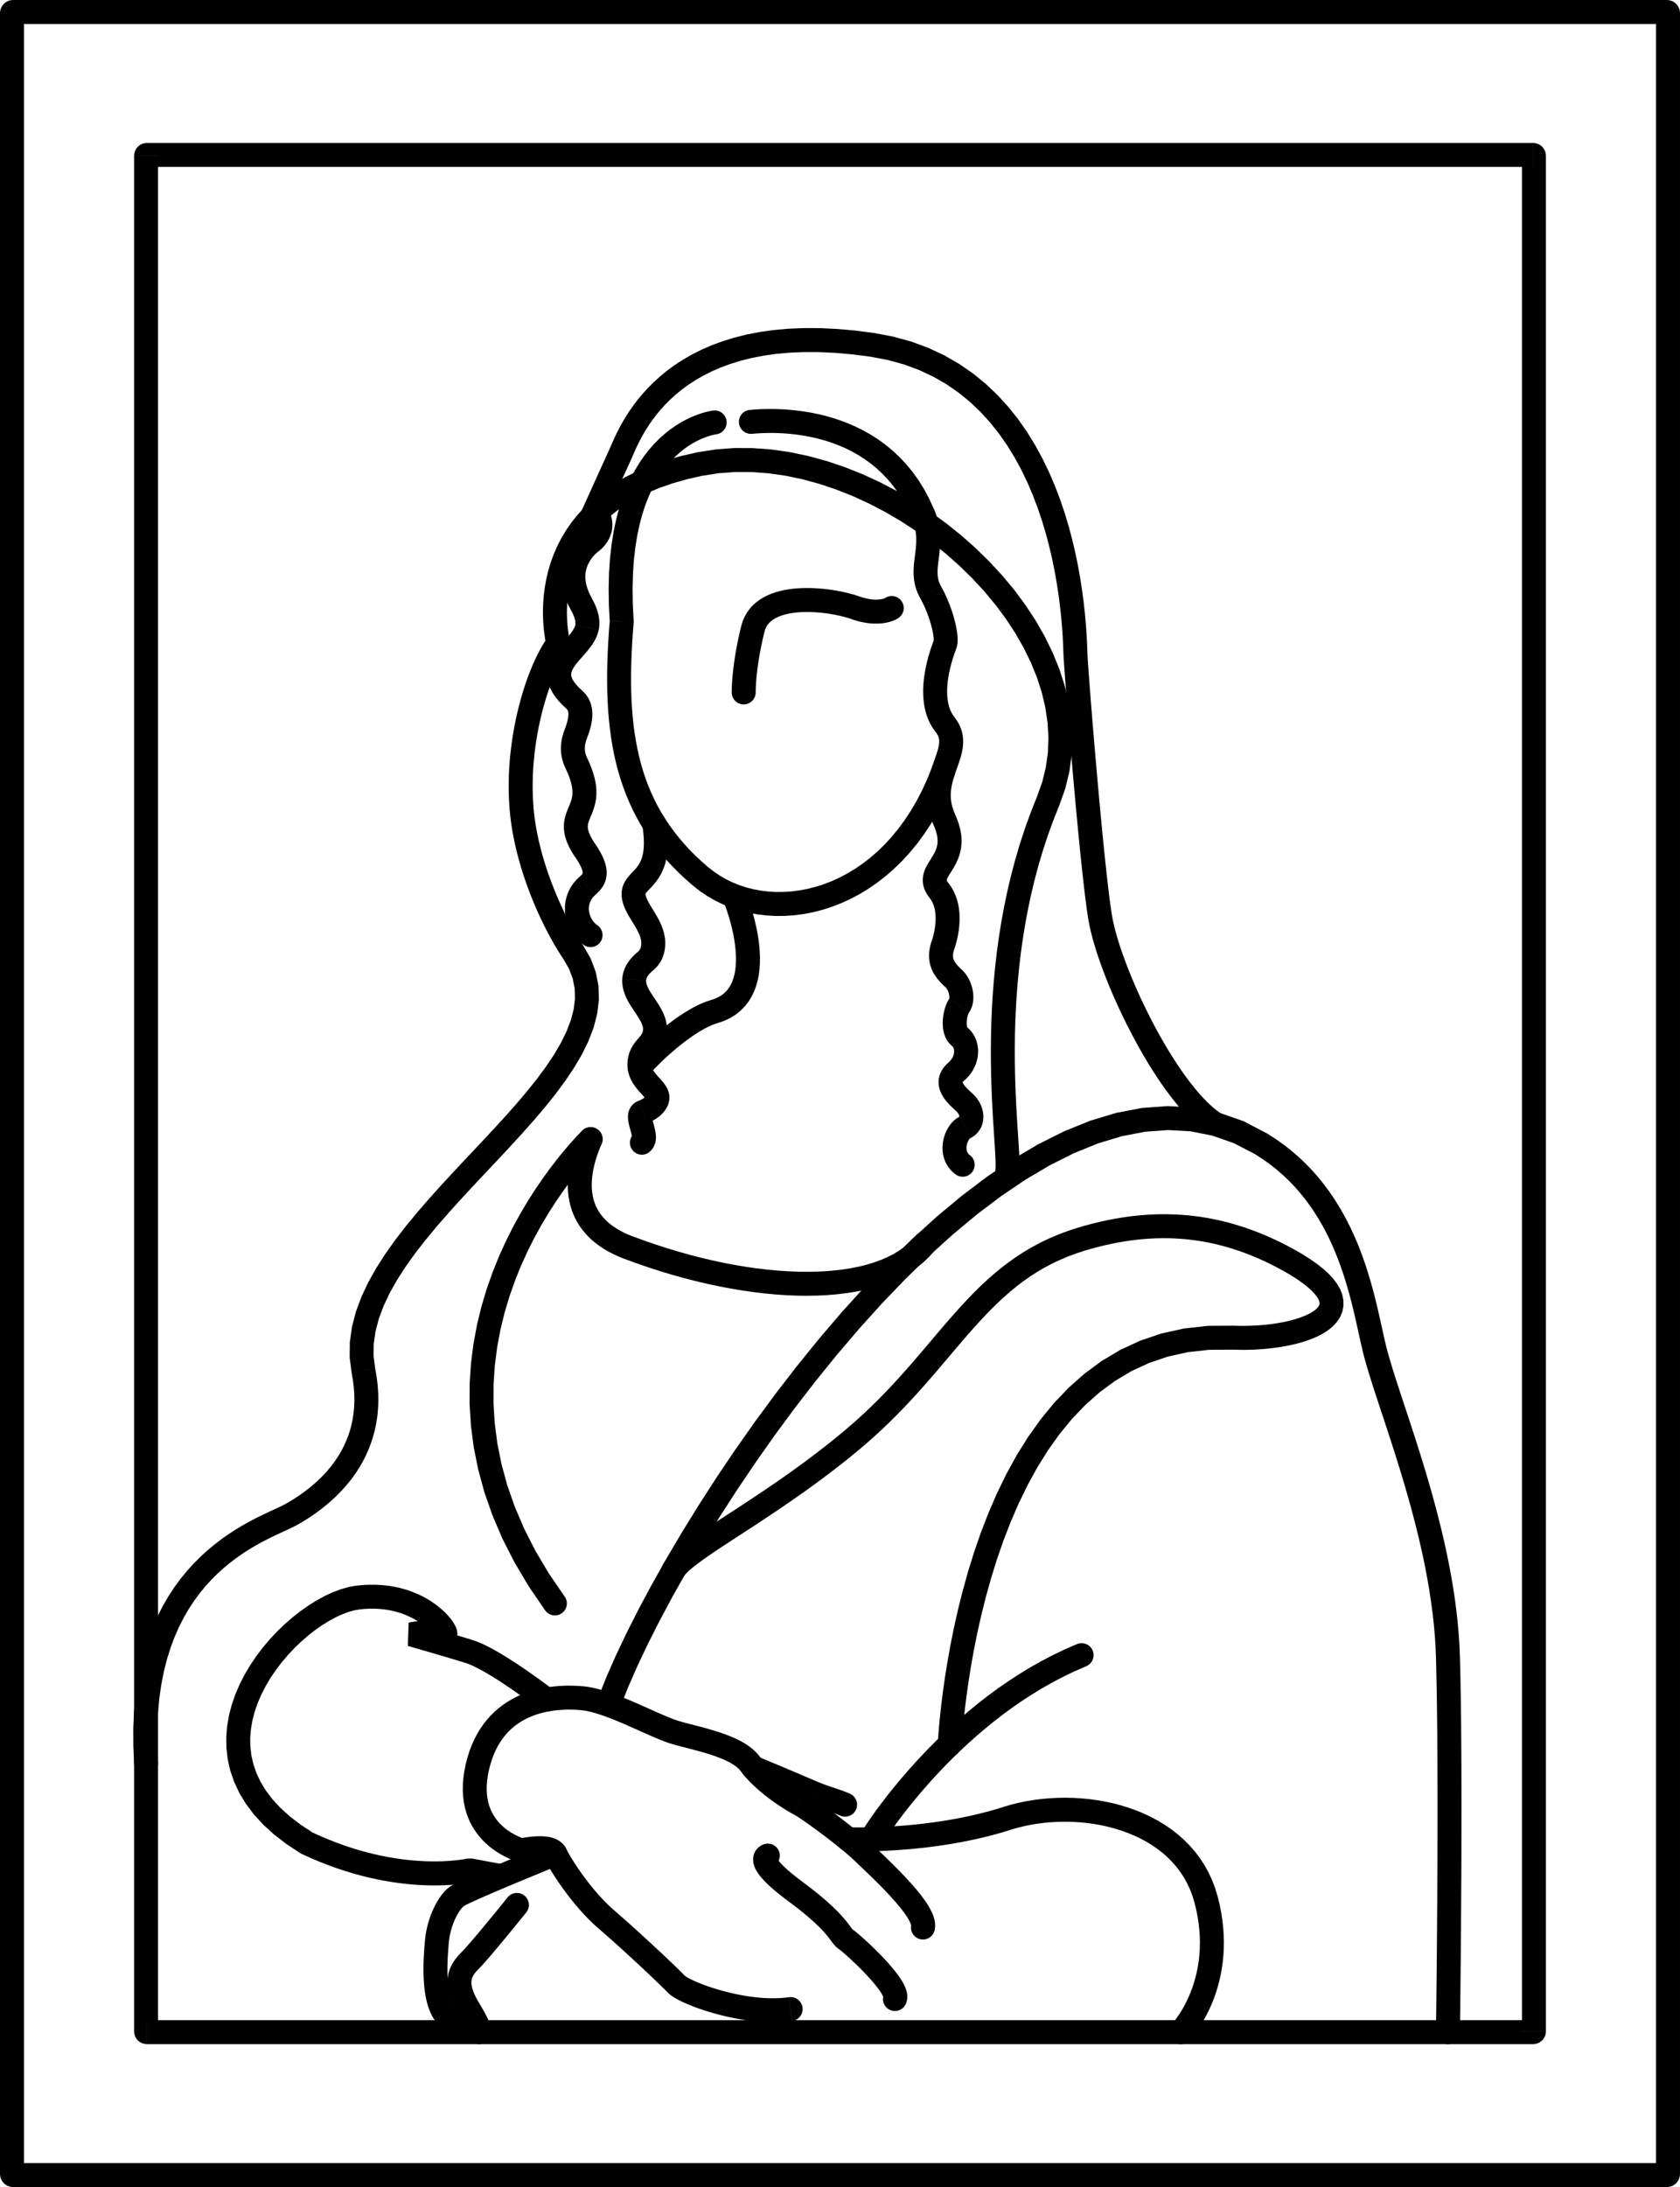 <?xml version="1.0" encoding="UTF-8"?> <!-- Creator: CorelDRAW 2020 (64-Bit) --> <svg xmlns="http://www.w3.org/2000/svg" xmlns:xlink="http://www.w3.org/1999/xlink" xmlns:xodm="http://www.corel.com/coreldraw/odm/2003" xml:space="preserve" width="59.367mm" height="77.228mm" style="shape-rendering:geometricPrecision; text-rendering:geometricPrecision; image-rendering:optimizeQuality; fill-rule:evenodd; clip-rule:evenodd" viewBox="0 0 1198.47 1559.03"> <defs> <style type="text/css"> <![CDATA[ .str1 {stroke:black;stroke-width:17.09;stroke-linecap:round;stroke-linejoin:round;stroke-miterlimit:22.926} .str0 {stroke:black;stroke-width:17.09;stroke-linecap:round;stroke-linejoin:round;stroke-miterlimit:22.926} .fil1 {fill:none} .fil0 {fill:black;fill-rule:nonzero} ]]> </style> </defs> <g id="Слой_x0020_1">  <g> <path class="fil0" d="M1093.57 118.98l-988.67 0 0 -17.09 988.67 0 0 0 0 17.09zm9.25 -7.85l-17.09 0 0 0 0.01 0.45 0.04 0.45 0.03 0.2 0.09 0.53 0.11 0.44 0.05 0.2 0.09 0.27 0.19 0.49 0.22 0.49 0.15 0.28 0.16 0.28 0.22 0.34 0.18 0.26 0.2 0.26 0.21 0.25 0.35 0.37 0.37 0.35 0.25 0.21 0.26 0.2 0.26 0.18 0.34 0.22 0.28 0.16 0.28 0.15 0.49 0.22 0.49 0.19 0.27 0.09 0.2 0.05 0.44 0.11 0.53 0.09 0.2 0.03 0.45 0.04 0.45 0.01 0 -17.09 0.52 0.01 0.52 0.05 0.27 0.03 0.6 0.11 0.51 0.12 0.26 0.07 0.33 0.11 0.56 0.21 0.55 0.25 0.34 0.18 0.34 0.19 0.39 0.25 0.32 0.22 0.31 0.24 0.3 0.25 0.42 0.39 0.39 0.42 0.25 0.3 0.24 0.31 0.22 0.32 0.25 0.39 0.19 0.34 0.18 0.34 0.25 0.55 0.21 0.56 0.11 0.33 0.07 0.26 0.12 0.51 0.11 0.6 0.03 0.27 0.05 0.52 0.01 0.52 0 0zm-17.09 1336.76l0 -1336.76 17.09 0 0 1336.76 0 0 -17.09 0zm7.85 9.25l0 -17.09 0 0 -0.45 0.01 -0.45 0.04 -0.2 0.03 -0.53 0.09 -0.44 0.11 -0.2 0.05 -0.27 0.09 -0.49 0.19 -0.49 0.22 -0.28 0.15 -0.28 0.16 -0.34 0.22 -0.26 0.18 -0.26 0.2 -0.25 0.21 -0.37 0.35 -0.35 0.37 -0.21 0.25 -0.2 0.26 -0.18 0.26 -0.22 0.34 -0.16 0.28 -0.15 0.28 -0.22 0.49 -0.19 0.49 -0.09 0.27 -0.05 0.2 -0.11 0.44 -0.09 0.53 -0.03 0.2 -0.04 0.45 -0.01 0.45 17.09 0 -0.01 0.52 -0.05 0.52 -0.03 0.27 -0.11 0.6 -0.12 0.51 -0.07 0.26 -0.11 0.33 -0.21 0.56 -0.25 0.55 -0.18 0.34 -0.19 0.34 -0.25 0.39 -0.22 0.32 -0.24 0.31 -0.25 0.3 -0.39 0.42 -0.42 0.39 -0.3 0.25 -0.31 0.24 -0.32 0.22 -0.39 0.25 -0.34 0.19 -0.34 0.18 -0.55 0.25 -0.56 0.21 -0.33 0.11 -0.26 0.07 -0.51 0.12 -0.6 0.11 -0.27 0.03 -0.52 0.05 -0.52 0.01 0 0zm-988.67 -17.09l988.67 0 0 17.09 -988.67 0 0 0 0 -17.09zm-9.25 7.85l17.09 0 0 0 -0.01 -0.45 -0.04 -0.45 -0.03 -0.2 -0.09 -0.53 -0.11 -0.44 -0.05 -0.2 -0.09 -0.27 -0.19 -0.49 -0.22 -0.49 -0.15 -0.28 -0.16 -0.28 -0.22 -0.34 -0.18 -0.26 -0.2 -0.26 -0.21 -0.25 -0.35 -0.37 -0.37 -0.35 -0.25 -0.21 -0.26 -0.2 -0.26 -0.18 -0.34 -0.22 -0.28 -0.16 -0.28 -0.15 -0.49 -0.22 -0.49 -0.19 -0.27 -0.09 -0.2 -0.05 -0.44 -0.11 -0.53 -0.09 -0.2 -0.03 -0.45 -0.04 -0.45 -0.01 0 17.09 -0.52 -0.01 -0.52 -0.05 -0.27 -0.03 -0.6 -0.11 -0.51 -0.12 -0.26 -0.07 -0.33 -0.11 -0.56 -0.21 -0.55 -0.25 -0.34 -0.18 -0.34 -0.19 -0.39 -0.25 -0.32 -0.22 -0.31 -0.24 -0.3 -0.25 -0.42 -0.39 -0.39 -0.42 -0.25 -0.3 -0.24 -0.31 -0.22 -0.32 -0.25 -0.39 -0.19 -0.34 -0.18 -0.34 -0.25 -0.55 -0.21 -0.56 -0.11 -0.33 -0.07 -0.26 -0.12 -0.51 -0.11 -0.6 -0.03 -0.27 -0.05 -0.52 -0.01 -0.52 0 0zm17.09 -1336.76l0 1336.76 -17.09 0 0 -1336.76 0 0 17.09 0zm-7.85 -9.25l0 17.09 0 0 0.45 -0.01 0.45 -0.04 0.2 -0.03 0.53 -0.09 0.44 -0.11 0.2 -0.05 0.27 -0.09 0.49 -0.19 0.49 -0.22 0.28 -0.15 0.28 -0.16 0.34 -0.22 0.26 -0.18 0.26 -0.2 0.25 -0.21 0.37 -0.35 0.35 -0.37 0.21 -0.25 0.2 -0.26 0.18 -0.26 0.22 -0.34 0.16 -0.28 0.15 -0.28 0.22 -0.49 0.19 -0.49 0.09 -0.27 0.05 -0.2 0.11 -0.44 0.09 -0.53 0.03 -0.2 0.04 -0.45 0.01 -0.45 -17.09 0 0.01 -0.52 0.05 -0.52 0.03 -0.27 0.11 -0.6 0.12 -0.51 0.07 -0.26 0.11 -0.33 0.21 -0.56 0.25 -0.55 0.18 -0.34 0.19 -0.34 0.25 -0.39 0.22 -0.32 0.24 -0.31 0.25 -0.3 0.39 -0.42 0.42 -0.39 0.3 -0.25 0.31 -0.24 0.32 -0.22 0.39 -0.25 0.34 -0.19 0.34 -0.18 0.55 -0.25 0.56 -0.21 0.33 -0.11 0.26 -0.07 0.51 -0.12 0.6 -0.11 0.27 -0.03 0.52 -0.05 0.52 -0.01 0 0z"></path> </g> <g> <path class="fil1 str0" d="M9.34 8.54l1179.78 0c0.44,0 0.8,0.38 0.8,0.8l0 1540.34c0,0.42 -0.37,0.8 -0.8,0.8l-1179.78 0c-0.42,0 -0.8,-0.36 -0.8,-0.8l0 -1540.34c0,-0.44 0.36,-0.8 0.8,-0.8z"></path> </g> <g> <path class="fil0" d="M508.91 292.62c4.69,-0.51 8.91,2.88 9.42,7.57 0.51,4.69 -2.88,8.91 -7.57,9.42l-1.85 -16.99zm-56.86 151.22l-17.03 -1.43 -0.01 1.31 -0.65 -12.49 -0.17 -11.79 0.28 -11.12 0.71 -10.47 1.11 -9.84 1.48 -9.23 1.82 -8.64 2.15 -8.06 2.44 -7.51 2.7 -6.97 2.94 -6.46 3.14 -5.95 3.31 -5.46 3.46 -5 3.57 -4.54 3.65 -4.1 3.69 -3.69 3.7 -3.28 3.68 -2.91 3.62 -2.55 3.53 -2.21 3.4 -1.9 3.25 -1.61 3.06 -1.34 2.83 -1.1 2.59 -0.88 2.31 -0.68 1.99 -0.51 1.65 -0.37 1.27 -0.24 0.84 -0.13 0.54 -0.07 1.85 16.99 0.11 -0.01 -0.42 0.06 -0.76 0.14 -1.09 0.24 -1.4 0.36 -1.68 0.5 -1.93 0.66 -2.16 0.83 -2.35 1.03 -2.52 1.25 -2.66 1.48 -2.78 1.74 -2.86 2.01 -2.93 2.31 -2.96 2.63 -2.98 2.97 -2.97 3.33 -2.93 3.73 -2.87 4.14 -2.78 4.59 -2.67 5.06 -2.53 5.55 -2.35 6.07 -2.15 6.62 -1.92 7.19 -1.65 7.79 -1.35 8.42 -1.02 9.06 -0.66 9.73 -0.27 10.42 0.16 11.14 0.62 11.87 -0.01 1.31zm0.01 -1.31c0.33,4.71 -3.22,8.79 -7.93,9.12 -4.71,0.33 -8.79,-3.22 -9.12,-7.93l17.05 -1.2zm53.46 175.84l-11.02 13.07 0 0 -5.13 -4.48 -4.88 -4.56 -4.63 -4.64 -4.38 -4.73 -4.14 -4.82 -3.9 -4.91 -3.66 -5 -3.43 -5.09 -3.2 -5.19 -2.97 -5.27 -2.75 -5.37 -2.53 -5.46 -2.32 -5.55 -2.11 -5.64 -1.91 -5.74 -1.72 -5.82 -1.53 -5.91 -1.34 -6.01 -1.16 -6.1 -0.99 -6.2 -0.83 -6.29 -0.67 -6.39 -0.52 -6.49 -0.37 -6.6 -0.23 -6.7 -0.1 -6.81 0.03 -6.91 0.15 -7.03 0.27 -7.14 0.38 -7.26 0.48 -7.38 0.59 -7.5 17.03 1.43 -0.57 7.3 -0.47 7.16 -0.37 7.02 -0.26 6.88 -0.15 6.74 -0.03 6.61 0.09 6.47 0.22 6.34 0.35 6.21 0.49 6.08 0.62 5.96 0.77 5.83 0.92 5.71 1.07 5.59 1.22 5.47 1.38 5.37 1.55 5.26 1.72 5.15 1.89 5.05 2.07 4.95 2.25 4.86 2.44 4.77 2.64 4.69 2.84 4.61 3.05 4.53 3.26 4.46 3.48 4.39 3.71 4.33 3.95 4.27 4.19 4.21 4.44 4.15 4.7 4.1 0 0zm0 0c3.61,3.04 4.07,8.43 1.02,12.04 -3.04,3.61 -8.43,4.07 -12.04,1.02l11.02 -13.07zm159.33 -71.51l16.02 5.96 -3.7 9.25 -4.02 8.79 -4.32 8.33 -4.61 7.87 -4.88 7.41 -5.14 6.96 -5.37 6.51 -5.59 6.06 -5.78 5.61 -5.96 5.16 -6.12 4.72 -6.26 4.28 -6.38 3.84 -6.48 3.4 -6.56 2.97 -6.62 2.54 -6.67 2.11 -6.68 1.69 -6.69 1.27 -6.67 0.86 -6.65 0.44 -6.59 0.03 -6.51 -0.37 -6.43 -0.78 -6.31 -1.17 -6.18 -1.57 -6.03 -1.97 -5.86 -2.36 -5.67 -2.75 -5.45 -3.13 -5.22 -3.51 -4.96 -3.88 11.02 -13.07 3.98 3.12 4.2 2.82 4.41 2.53 4.6 2.23 4.78 1.92 4.95 1.61 5.1 1.3 5.23 0.97 5.35 0.65 5.45 0.31 5.53 -0.03 5.6 -0.37 5.65 -0.72 5.68 -1.08 5.7 -1.44 5.7 -1.8 5.68 -2.18 5.65 -2.56 5.59 -2.94 5.53 -3.33 5.44 -3.72 5.35 -4.12 5.23 -4.53 5.1 -4.94 4.94 -5.36 4.78 -5.79 4.59 -6.22 4.39 -6.66 4.17 -7.11 3.93 -7.56 3.67 -8.02 3.4 -8.49zm0 0c1.65,-4.42 6.57,-6.67 10.99,-5.03 4.42,1.65 6.67,6.57 5.03,10.99l-16.02 -5.96z"></path> </g> <g> <path class="fil0" d="M516.19 642.68c-1.83,-4.35 0.21,-9.36 4.55,-11.2 4.35,-1.83 9.36,0.21 11.2,4.55l-15.75 6.64zm-4.35 86.64l-4.7 -16.44 0 0 3.04 -1.04 2.6 -1.23 2.23 -1.39 1.92 -1.54 1.66 -1.71 1.44 -1.88 1.24 -2.06 1.06 -2.26 0.89 -2.45 0.71 -2.63 0.53 -2.79 0.36 -2.94 0.19 -3.05 0.03 -3.14 -0.12 -3.19 -0.25 -3.22 -0.37 -3.22 -0.47 -3.19 -0.56 -3.14 -0.63 -3.05 -0.69 -2.95 -0.72 -2.81 -0.74 -2.65 -0.73 -2.47 -0.71 -2.26 -0.68 -2.03 -0.62 -1.77 -0.54 -1.49 -0.45 -1.18 -0.34 -0.85 -0.21 -0.52 -0.04 -0.09 15.75 -6.64 0.13 0.31 0.26 0.64 0.4 1.03 0.52 1.37 0.62 1.69 0.7 1.99 0.75 2.27 0.8 2.52 0.82 2.76 0.83 2.97 0.81 3.16 0.78 3.33 0.72 3.48 0.65 3.61 0.55 3.72 0.44 3.81 0.3 3.89 0.14 3.94 -0.04 3.98 -0.25 4 -0.49 4 -0.76 3.98 -1.06 3.94 -1.41 3.88 -1.78 3.78 -2.2 3.63 -2.63 3.43 -3.08 3.16 -3.52 2.84 -3.95 2.47 -4.36 2.06 -4.75 1.63 0 0zm-49.26 37l-12.56 -11.59 1.8 -1.93 1.81 -1.91 1.83 -1.88 1.83 -1.84 1.84 -1.81 1.85 -1.78 1.85 -1.74 1.86 -1.71 1.86 -1.67 1.86 -1.63 1.85 -1.59 1.85 -1.55 1.85 -1.51 1.84 -1.46 1.84 -1.42 1.83 -1.37 1.82 -1.33 1.81 -1.29 1.8 -1.23 1.79 -1.19 1.78 -1.14 1.76 -1.09 1.75 -1.03 1.74 -0.98 1.73 -0.93 1.71 -0.87 1.69 -0.81 1.68 -0.76 1.67 -0.69 1.66 -0.63 1.65 -0.57 1.64 -0.5 4.7 16.44 -1.04 0.32 -1.1 0.38 -1.16 0.44 -1.22 0.51 -1.27 0.57 -1.32 0.63 -1.36 0.69 -1.4 0.75 -1.44 0.81 -1.47 0.87 -1.5 0.92 -1.53 0.98 -1.56 1.04 -1.58 1.09 -1.6 1.14 -1.62 1.19 -1.65 1.24 -1.66 1.28 -1.67 1.33 -1.68 1.37 -1.69 1.42 -1.7 1.46 -1.71 1.5 -1.71 1.53 -1.71 1.57 -1.71 1.61 -1.71 1.65 -1.71 1.68 -1.7 1.71 -1.69 1.74 -1.69 1.77 -1.68 1.8zm0 0c-3.2,3.47 -8.61,3.69 -12.08,0.49 -3.47,-3.2 -3.69,-8.61 -0.49,-12.08l12.56 11.59zm-49.08 42.29c1.89,-4.33 6.92,-6.3 11.25,-4.42 4.33,1.89 6.3,6.92 4.42,11.25l-15.67 -6.83zm37.74 72.68l-6.04 15.99 0 0 -3.87 -1.56 -3.67 -1.68 -3.48 -1.8 -3.28 -1.92 -3.09 -2.03 -2.9 -2.15 -2.71 -2.27 -2.51 -2.38 -2.31 -2.49 -2.11 -2.58 -1.91 -2.68 -1.7 -2.77 -1.5 -2.85 -1.3 -2.92 -1.1 -2.97 -0.91 -3.02 -0.72 -3.06 -0.53 -3.1 -0.36 -3.12 -0.19 -3.14 -0.03 -3.16 0.13 -3.17 0.27 -3.18 0.41 -3.19 0.55 -3.19 0.68 -3.19 0.8 -3.19 0.92 -3.19 1.02 -3.19 1.13 -3.18 1.23 -3.18 1.33 -3.17 15.67 6.83 -1.15 2.75 -1.06 2.73 -0.96 2.71 -0.86 2.68 -0.76 2.64 -0.65 2.61 -0.54 2.57 -0.43 2.52 -0.32 2.47 -0.21 2.42 -0.09 2.36 0.02 2.3 0.14 2.25 0.25 2.19 0.37 2.12 0.48 2.07 0.6 2 0.72 1.95 0.85 1.9 0.97 1.84 1.11 1.8 1.25 1.76 1.4 1.72 1.56 1.68 1.73 1.64 1.91 1.6 2.11 1.56 2.31 1.52 2.51 1.47 2.72 1.41 2.95 1.35 3.17 1.28 0 0zm201.96 -0.33l13.34 10.69 -3.6 4.11 -3.97 3.8 -4.3 3.49 -4.61 3.19 -4.9 2.89 -5.18 2.6 -5.43 2.33 -5.68 2.06 -5.91 1.79 -6.14 1.54 -6.34 1.29 -6.55 1.05 -6.74 0.81 -6.93 0.58 -7.1 0.35 -7.27 0.13 -7.42 -0.09 -7.57 -0.31 -7.71 -0.53 -7.83 -0.74 -7.95 -0.95 -8.06 -1.16 -8.15 -1.37 -8.24 -1.57 -8.32 -1.77 -8.38 -1.97 -8.43 -2.17 -8.48 -2.37 -8.51 -2.56 -8.54 -2.75 -8.55 -2.95 -8.55 -3.14 6.04 -15.99 8.23 3.02 8.23 2.84 8.21 2.65 8.18 2.46 8.15 2.28 8.09 2.09 8.03 1.89 7.96 1.7 7.87 1.5 7.77 1.3 7.66 1.1 7.54 0.9 7.4 0.7 7.26 0.5 7.09 0.29 6.92 0.09 6.73 -0.12 6.54 -0.32 6.33 -0.53 6.1 -0.73 5.87 -0.94 5.62 -1.14 5.36 -1.34 5.09 -1.54 4.8 -1.74 4.5 -1.93 4.19 -2.11 3.88 -2.29 3.57 -2.47 3.24 -2.63 2.93 -2.81 2.61 -2.98zm0 0c2.95,-3.68 8.33,-4.27 12.01,-1.32 3.68,2.95 4.27,8.33 1.32,12.01l-13.34 -10.69z"></path> </g> <g> <path class="fil0" d="M458.21 588.49c-0.75,-4.66 2.42,-9.05 7.07,-9.8 4.66,-0.75 9.05,2.42 9.8,7.07l-16.87 2.73zm2.3 48.8l-17.09 0.07 0 0 0.11 -2.03 0.33 -1.99 0.55 -1.89 0.71 -1.73 0.83 -1.56 0.89 -1.38 0.91 -1.24 0.91 -1.1 0.89 -1 0.87 -0.93 0.83 -0.87 0.79 -0.83 0.75 -0.82 0.71 -0.8 0.67 -0.81 0.64 -0.83 0.6 -0.85 0.57 -0.91 0.53 -0.96 0.51 -1.05 0.48 -1.15 0.44 -1.26 0.4 -1.41 0.35 -1.56 0.28 -1.74 0.21 -1.93 0.13 -2.13 0.03 -2.35 -0.08 -2.57 -0.2 -2.81 -0.33 -3.06 -0.48 -3.31 16.87 -2.73 0.56 3.88 0.4 3.67 0.25 3.48 0.1 3.3 -0.04 3.12 -0.18 2.95 -0.31 2.8 -0.43 2.64 -0.55 2.5 -0.66 2.36 -0.77 2.22 -0.86 2.07 -0.93 1.93 -1 1.79 -1.03 1.65 -1.06 1.52 -1.06 1.38 -1.04 1.26 -1.01 1.14 -0.95 1.03 -0.88 0.93 -0.79 0.83 -0.68 0.72 -0.56 0.63 -0.44 0.53 -0.31 0.41 -0.2 0.3 -0.1 0.18 -0.04 0.09 -0.01 0.03 -0.01 0.04 -0.01 0.13 0 0zm13.78 31.11l-16.98 1.99 0 0 -0.09 -0.6 -0.13 -0.63 -0.17 -0.67 -0.22 -0.7 -0.27 -0.76 -0.31 -0.78 -0.35 -0.81 -0.39 -0.83 -0.44 -0.87 -0.47 -0.9 -0.5 -0.9 -0.53 -0.93 -0.56 -0.95 -0.58 -0.97 -0.6 -0.99 -0.61 -1 -0.62 -1.02 -0.63 -1.04 -0.63 -1.06 -0.63 -1.07 -0.62 -1.09 -0.61 -1.12 -0.59 -1.15 -0.57 -1.17 -0.54 -1.21 -0.51 -1.25 -0.47 -1.3 -0.41 -1.34 -0.35 -1.4 -0.27 -1.47 -0.18 -1.51 -0.07 -1.56 17.09 -0.07 0.01 0.26 0.04 0.33 0.07 0.38 0.12 0.46 0.16 0.53 0.21 0.59 0.26 0.65 0.31 0.7 0.36 0.75 0.41 0.79 0.45 0.83 0.49 0.87 0.52 0.9 0.56 0.93 0.58 0.96 0.6 0.99 0.63 1.02 0.63 1.04 0.64 1.07 0.65 1.1 0.65 1.13 0.65 1.17 0.63 1.19 0.61 1.22 0.59 1.27 0.56 1.3 0.53 1.34 0.48 1.37 0.44 1.43 0.38 1.47 0.31 1.52 0.23 1.56 0 0zm-8.47 23.37l-10.8 -13.25 0 0 0.2 -0.18 0.18 -0.17 0.18 -0.18 0.16 -0.17 0.14 -0.16 0.15 -0.19 0.14 -0.19 0.12 -0.17 0.11 -0.18 0.11 -0.19 0.11 -0.2 0.1 -0.2 0.09 -0.21 0.09 -0.22 0.08 -0.23 0.07 -0.24 0.07 -0.25 0.06 -0.25 0.06 -0.28 0.05 -0.28 0.04 -0.28 0.04 -0.3 0.03 -0.3 0.02 -0.33 0.02 -0.33 0.01 -0.33 0 -0.35 -0.01 -0.35 -0.02 -0.35 -0.02 -0.37 -0.03 -0.36 -0.04 -0.37 16.98 -1.99 0.08 0.7 0.06 0.72 0.05 0.71 0.03 0.73 0.02 0.73 0 0.73 -0.02 0.75 -0.04 0.75 -0.05 0.74 -0.07 0.76 -0.09 0.76 -0.12 0.77 -0.14 0.77 -0.16 0.76 -0.19 0.78 -0.22 0.77 -0.25 0.78 -0.27 0.78 -0.3 0.77 -0.34 0.77 -0.36 0.76 -0.39 0.75 -0.43 0.74 -0.46 0.75 -0.5 0.73 -0.51 0.7 -0.54 0.69 -0.6 0.7 -0.62 0.66 -0.64 0.64 -0.68 0.62 -0.7 0.6 0 0zm-4.84 7l-17.06 -0.99 0 -0 0.05 -0.65 0.07 -0.66 0.08 -0.63 0.1 -0.65 0.13 -0.66 0.15 -0.66 0.17 -0.66 0.19 -0.64 0.2 -0.64 0.23 -0.65 0.25 -0.65 0.28 -0.65 0.28 -0.62 0.3 -0.62 0.33 -0.63 0.35 -0.62 0.37 -0.61 0.39 -0.6 0.4 -0.59 0.42 -0.58 0.44 -0.59 0.45 -0.57 0.48 -0.58 0.49 -0.57 0.5 -0.55 0.52 -0.55 0.54 -0.54 0.56 -0.54 0.57 -0.53 0.59 -0.53 0.61 -0.52 0.62 -0.52 10.8 13.25 -0.39 0.32 -0.37 0.32 -0.35 0.31 -0.33 0.31 -0.3 0.29 -0.29 0.29 -0.27 0.28 -0.26 0.28 -0.23 0.26 -0.21 0.25 -0.21 0.26 -0.18 0.24 -0.17 0.24 -0.16 0.23 -0.14 0.22 -0.12 0.21 -0.11 0.2 -0.1 0.19 -0.1 0.2 -0.09 0.2 -0.07 0.16 -0.06 0.17 -0.06 0.16 -0.05 0.17 -0.05 0.16 -0.04 0.15 -0.03 0.15 -0.03 0.14 -0.03 0.16 -0.02 0.17 -0.02 0.15 -0.01 0.15 0 -0zm12.95 44.22l-15.77 -6.58 0 -0 0.27 -0.74 0.17 -0.65 0.1 -0.61 0.04 -0.6 -0.01 -0.6 -0.07 -0.62 -0.13 -0.68 -0.2 -0.74 -0.26 -0.79 -0.34 -0.85 -0.42 -0.91 -0.49 -0.96 -0.57 -1.01 -0.63 -1.06 -0.68 -1.09 -0.74 -1.14 -0.78 -1.18 -0.82 -1.22 -0.84 -1.26 -0.86 -1.3 -0.86 -1.35 -0.86 -1.39 -0.85 -1.45 -0.82 -1.52 -0.78 -1.57 -0.73 -1.66 -0.65 -1.74 -0.57 -1.82 -0.45 -1.91 -0.32 -2 -0.16 -2.08 0.03 -2.12 17.06 0.99 -0.01 0.61 0.05 0.62 0.11 0.66 0.17 0.72 0.24 0.78 0.31 0.83 0.39 0.89 0.47 0.95 0.54 1 0.61 1.04 0.67 1.09 0.72 1.12 0.77 1.16 0.81 1.21 0.83 1.24 0.85 1.28 0.86 1.33 0.86 1.38 0.85 1.43 0.83 1.49 0.8 1.56 0.74 1.62 0.68 1.71 0.6 1.79 0.49 1.87 0.37 1.96 0.21 2.06 0.03 2.12 -0.16 2.15 -0.37 2.19 -0.59 2.18 -0.79 2.15 0 -0zm0 0c-1.82,4.35 -6.83,6.41 -11.18,4.59 -4.35,-1.82 -6.41,-6.83 -4.59,-11.18l15.77 6.59zm-9.18 14.78l-16.93 -2.39 0 0 0.18 -1.13 0.23 -1.12 0.27 -1.08 0.3 -1.03 0.34 -1.01 0.37 -0.96 0.41 -0.93 0.44 -0.89 0.44 -0.83 0.46 -0.8 0.48 -0.76 0.48 -0.71 0.48 -0.67 0.47 -0.63 0.46 -0.58 0.46 -0.56 0.44 -0.52 0.4 -0.47 0.4 -0.46 0.37 -0.42 0.33 -0.39 0.32 -0.37 0.28 -0.34 0.26 -0.32 0.24 -0.31 0.21 -0.28 0.17 -0.25 0.16 -0.25 0.14 -0.24 0.12 -0.22 0.11 -0.22 0.1 -0.23 15.77 6.58 -0.4 0.9 -0.43 0.87 -0.45 0.82 -0.46 0.77 -0.47 0.73 -0.48 0.7 -0.47 0.64 -0.46 0.59 -0.45 0.56 -0.44 0.53 -0.42 0.49 -0.41 0.47 -0.38 0.43 -0.34 0.4 -0.34 0.39 -0.31 0.36 -0.27 0.34 -0.26 0.33 -0.23 0.31 -0.21 0.29 -0.19 0.28 -0.17 0.27 -0.16 0.27 -0.15 0.28 -0.13 0.26 -0.12 0.28 -0.12 0.3 -0.11 0.31 -0.1 0.36 -0.09 0.38 -0.08 0.41 -0.08 0.47 0 0zm12.51 27.44l-16.68 -3.72 0 0 -0.08 0.56 -0 0.55 0.06 0.47 0.08 0.3 0.05 0.13 -0.02 -0.02 -0.1 -0.17 -0.19 -0.28 -0.29 -0.39 -0.38 -0.47 -0.45 -0.53 -0.53 -0.61 -0.6 -0.66 -0.65 -0.71 -0.7 -0.77 -0.74 -0.83 -0.76 -0.87 -0.79 -0.94 -0.79 -1 -0.8 -1.06 -0.79 -1.14 -0.77 -1.21 -0.74 -1.3 -0.69 -1.38 -0.63 -1.46 -0.56 -1.55 -0.46 -1.63 -0.36 -1.71 -0.23 -1.79 -0.1 -1.84 0.05 -1.88 0.2 -1.91 16.93 2.39 -0.06 0.61 -0.01 0.55 0.03 0.51 0.06 0.48 0.1 0.48 0.14 0.48 0.18 0.5 0.22 0.52 0.27 0.54 0.32 0.55 0.37 0.59 0.42 0.6 0.47 0.62 0.51 0.64 0.55 0.65 0.59 0.68 0.61 0.69 0.64 0.71 0.67 0.74 0.68 0.76 0.69 0.79 0.71 0.84 0.7 0.88 0.7 0.95 0.7 1.05 0.67 1.15 0.63 1.28 0.55 1.44 0.43 1.61 0.24 1.78 -0.01 1.87 -0.28 1.89 0 0zm-15.91 15.53l-5.64 -16.13 -0 0 0.2 -0.07 0.22 -0.09 0.25 -0.1 0.24 -0.1 0.26 -0.12 0.24 -0.11 0.24 -0.12 0.26 -0.13 0.25 -0.14 0.25 -0.14 0.25 -0.15 0.24 -0.15 0.22 -0.15 0.22 -0.16 0.22 -0.16 0.18 -0.14 0.19 -0.15 0.18 -0.15 0.15 -0.14 0.15 -0.15 0.12 -0.12 0.09 -0.1 0.09 -0.11 0.07 -0.09 0.05 -0.07 0.04 -0.07 0.02 -0.03 0.01 -0.02 0.01 -0.02 -0.01 0.03 -0.01 0.04 -0.01 0.03 16.68 3.72 -0.23 0.92 -0.28 0.9 -0.34 0.88 -0.36 0.81 -0.4 0.79 -0.44 0.76 -0.45 0.7 -0.48 0.68 -0.49 0.65 -0.5 0.61 -0.53 0.6 -0.53 0.55 -0.52 0.51 -0.55 0.5 -0.54 0.47 -0.55 0.45 -0.57 0.44 -0.55 0.4 -0.56 0.39 -0.57 0.37 -0.56 0.35 -0.55 0.33 -0.55 0.31 -0.55 0.3 -0.54 0.28 -0.56 0.27 -0.55 0.26 -0.52 0.23 -0.53 0.23 -0.51 0.21 -0.52 0.2 -0.53 0.19 -0 0zm1.74 20.61l-10.38 -13.58 -0.67 0.62 -0.54 0.7 -0.36 0.67 -0.19 0.53 -0.07 0.33 -0.02 0.14 0 -0.07 -0.01 -0.23 -0.04 -0.36 -0.08 -0.49 -0.11 -0.58 -0.15 -0.65 -0.18 -0.72 -0.21 -0.79 -0.23 -0.83 -0.24 -0.87 -0.25 -0.91 -0.25 -0.94 -0.25 -0.98 -0.24 -1.01 -0.22 -1.06 -0.19 -1.11 -0.15 -1.17 -0.08 -1.27 0.01 -1.37 0.15 -1.51 0.37 -1.67 0.7 -1.81 1.11 -1.84 1.54 -1.68 1.86 -1.33 1.97 -0.9 5.64 16.13 0.89 -0.41 0.98 -0.7 0.83 -0.9 0.57 -0.94 0.31 -0.79 0.12 -0.53 0.03 -0.27 0 -0.03 0.01 0.15 0.04 0.32 0.08 0.45 0.12 0.56 0.15 0.65 0.18 0.72 0.21 0.78 0.23 0.85 0.25 0.9 0.25 0.93 0.25 0.97 0.25 1.02 0.24 1.06 0.21 1.1 0.18 1.14 0.14 1.22 0.07 1.29 -0.02 1.37 -0.15 1.51 -0.34 1.61 -0.59 1.71 -0.92 1.74 -1.27 1.66 -1.58 1.45zm0 0c-3.75,2.86 -9.11,2.15 -11.98,-1.6 -2.86,-3.75 -2.15,-9.11 1.6,-11.98l10.38 13.58z"></path> </g> <g> <path class="fil0" d="M415.41 805.87c3.4,-3.27 8.81,-3.17 12.08,0.23 3.27,3.4 3.17,8.81 -0.23,12.08l-11.85 -12.31zm-12.66 332.07l-13.81 10.07 -11.77 -17.22 -10.15 -17.07 -8.6 -16.89 -7.13 -16.68 -5.74 -16.44 -4.41 -16.17 -3.18 -15.87 -2.02 -15.55 -0.94 -15.19 0.05 -14.8 0.95 -14.38 1.78 -13.94 2.51 -13.47 3.16 -12.98 3.72 -12.47 4.2 -11.93 4.59 -11.37 4.9 -10.79 5.12 -10.2 5.26 -9.57 5.32 -8.94 5.29 -8.28 5.19 -7.59 5 -6.9 4.73 -6.17 4.37 -5.43 3.94 -4.67 3.42 -3.88 2.82 -3.08 2.14 -2.25 1.37 -1.39 0.58 -0.57 11.85 12.31 -0.31 0.31 -1.19 1.21 -1.94 2.03 -2.6 2.84 -3.19 3.62 -3.7 4.38 -4.12 5.12 -4.47 5.83 -4.73 6.52 -4.91 7.19 -5.01 7.83 -5.03 8.45 -4.97 9.04 -4.83 9.61 -4.61 10.16 -4.31 10.68 -3.93 11.18 -3.48 11.65 -2.95 12.1 -2.34 12.53 -1.65 12.94 -0.89 13.33 -0.05 13.7 0.87 14.06 1.87 14.4 2.95 14.72 4.1 15.03 5.35 15.33 6.67 15.61 8.09 15.88 9.59 16.13 11.18 16.36zm0 0c2.78,3.81 1.94,9.16 -1.87,11.94 -3.81,2.78 -9.16,1.94 -11.94,-1.87l13.81 -10.07z"></path> </g> <g> <path class="fil0" d="M430.15 371.82c-1.94,4.3 -7,6.22 -11.3,4.28 -4.3,-1.94 -6.22,-7 -4.28,-11.3l15.58 7.03zm4.82 -52.05l15.54 7.12 0 0 -0.66 1.45 -0.69 1.52 -0.73 1.6 -0.76 1.66 -0.78 1.71 -0.8 1.76 -0.82 1.8 -0.84 1.83 -0.84 1.85 -0.85 1.87 -0.85 1.87 -0.85 1.87 -0.84 1.86 -0.83 1.84 -0.82 1.81 -0.8 1.78 -0.78 1.73 -0.76 1.68 -0.73 1.62 -0.7 1.55 -0.67 1.47 -0.63 1.39 -0.58 1.3 -0.54 1.2 -0.49 1.09 -0.44 0.96 -0.38 0.84 -0.32 0.71 -0.25 0.56 -0.19 0.41 -0.11 0.24 -0.04 0.09 -15.58 -7.03 0.04 -0.08 0.12 -0.27 0.18 -0.41 0.26 -0.56 0.32 -0.7 0.38 -0.84 0.44 -0.97 0.49 -1.09 0.54 -1.2 0.59 -1.3 0.63 -1.39 0.67 -1.47 0.7 -1.55 0.73 -1.63 0.76 -1.68 0.78 -1.73 0.8 -1.78 0.82 -1.81 0.83 -1.84 0.84 -1.86 0.85 -1.87 0.85 -1.87 0.85 -1.87 0.85 -1.86 0.83 -1.83 0.82 -1.8 0.81 -1.77 0.78 -1.72 0.76 -1.66 0.73 -1.6 0.7 -1.54 0.67 -1.45 0 0zm188.46 -82.42l-2.51 16.91 0 0 -12.81 -1.65 -12.14 -1.08 -11.48 -0.54 -10.84 -0.04 -10.22 0.43 -9.61 0.87 -9.03 1.27 -8.47 1.64 -7.92 1.98 -7.4 2.28 -6.9 2.55 -6.42 2.79 -5.96 3 -5.52 3.18 -5.11 3.33 -4.71 3.45 -4.33 3.55 -3.98 3.61 -3.64 3.65 -3.32 3.66 -3.01 3.64 -2.72 3.6 -2.44 3.52 -2.19 3.42 -1.95 3.29 -1.72 3.13 -1.51 2.94 -1.31 2.73 -1.14 2.49 -0.99 2.23 -0.86 1.98 -0.77 1.73 -15.54 -7.12 0.66 -1.48 0.85 -1.97 1.06 -2.39 1.26 -2.75 1.48 -3.07 1.72 -3.35 1.97 -3.58 2.23 -3.78 2.52 -3.94 2.83 -4.07 3.15 -4.17 3.49 -4.23 3.85 -4.25 4.23 -4.24 4.62 -4.2 5.03 -4.11 5.46 -4 5.9 -3.84 6.35 -3.65 6.82 -3.43 7.3 -3.17 7.79 -2.88 8.29 -2.55 8.81 -2.2 9.34 -1.81 9.89 -1.39 10.44 -0.94 11.02 -0.47 11.6 0.04 12.21 0.58 12.83 1.14 13.46 1.73 0 0zm152.33 229.39l-17.07 0.78 0 0 -0.07 -1.88 -0.09 -2.71 -0.14 -3.55 -0.22 -4.35 -0.32 -5.09 -0.45 -5.78 -0.6 -6.41 -0.78 -6.97 -0.99 -7.47 -1.22 -7.92 -1.47 -8.29 -1.75 -8.6 -2.06 -8.86 -2.38 -9.05 -2.74 -9.17 -3.11 -9.24 -3.51 -9.23 -3.93 -9.18 -4.37 -9.05 -4.83 -8.86 -5.32 -8.62 -5.82 -8.32 -6.35 -7.95 -6.9 -7.54 -7.47 -7.07 -8.06 -6.55 -8.69 -5.99 -9.35 -5.37 -10.05 -4.7 -10.78 -3.97 -11.56 -3.19 -12.39 -2.34 2.51 -16.91 13.73 2.6 12.93 3.56 12.14 4.47 11.35 5.31 10.58 6.07 9.83 6.77 9.1 7.39 8.38 7.94 7.7 8.42 7.04 8.82 6.42 9.16 5.82 9.43 5.25 9.64 4.72 9.78 4.22 9.85 3.75 9.87 3.31 9.83 2.9 9.72 2.52 9.56 2.17 9.33 1.84 9.04 1.54 8.7 1.28 8.29 1.03 7.82 0.82 7.29 0.63 6.7 0.47 6.04 0.34 5.33 0.23 4.54 0.15 3.69 0.09 2.76 0.06 1.69 0 0zm17.41 185.34l-16.88 2.72 0 0 -0.62 -4.03 -0.63 -4.51 -0.65 -4.97 -0.66 -5.39 -0.68 -5.78 -0.69 -6.14 -0.7 -6.45 -0.71 -6.73 -0.71 -6.97 -0.71 -7.16 -0.71 -7.33 -0.71 -7.45 -0.7 -7.53 -0.69 -7.57 -0.68 -7.58 -0.67 -7.55 -0.65 -7.47 -0.63 -7.36 -0.61 -7.2 -0.59 -7.01 -0.56 -6.78 -0.53 -6.51 -0.49 -6.2 -0.46 -5.85 -0.42 -5.47 -0.39 -5.04 -0.34 -4.58 -0.3 -4.07 -0.25 -3.53 -0.2 -2.96 -0.15 -2.36 -0.09 -1.75 17.07 -0.78 0.08 1.52 0.14 2.24 0.19 2.89 0.25 3.49 0.29 4.04 0.34 4.55 0.38 5.01 0.42 5.44 0.46 5.83 0.49 6.19 0.53 6.49 0.56 6.76 0.59 6.99 0.61 7.18 0.63 7.34 0.65 7.45 0.67 7.52 0.68 7.56 0.69 7.55 0.7 7.5 0.7 7.42 0.71 7.29 0.71 7.12 0.71 6.92 0.7 6.67 0.69 6.39 0.68 6.06 0.67 5.69 0.65 5.29 0.63 4.83 0.61 4.33 0.58 3.79 0 0zm0 0c0.75,4.66 -2.42,9.05 -7.08,9.8 -4.66,0.75 -9.05,-2.42 -9.8,-7.08l16.88 -2.72zm76.51 140.67l-9.84 13.98 -3.61 -2.72 -3.57 -3.03 -3.53 -3.32 -3.49 -3.59 -3.46 -3.84 -3.43 -4.08 -3.4 -4.3 -3.37 -4.5 -3.33 -4.68 -3.29 -4.85 -3.24 -5 -3.19 -5.13 -3.12 -5.25 -3.06 -5.34 -2.99 -5.42 -2.91 -5.48 -2.83 -5.53 -2.74 -5.55 -2.64 -5.55 -2.54 -5.54 -2.43 -5.51 -2.31 -5.46 -2.18 -5.39 -2.05 -5.31 -1.91 -5.21 -1.77 -5.09 -1.61 -4.96 -1.46 -4.8 -1.29 -4.64 -1.12 -4.46 -0.93 -4.28 -0.74 -4.08 16.88 -2.72 0.63 3.44 0.82 3.74 1 4 1.18 4.24 1.35 4.45 1.51 4.63 1.67 4.79 1.81 4.93 1.95 5.05 2.08 5.15 2.21 5.22 2.33 5.28 2.43 5.32 2.54 5.33 2.63 5.33 2.71 5.3 2.79 5.25 2.86 5.19 2.92 5.1 2.98 4.99 3.02 4.86 3.05 4.72 3.08 4.55 3.1 4.36 3.1 4.15 3.1 3.91 3.08 3.66 3.05 3.39 3 3.09 2.94 2.77 2.86 2.43 2.75 2.08zm0 0c3.86,2.72 4.78,8.05 2.07,11.91 -2.72,3.86 -8.05,4.78 -11.91,2.07l9.84 -13.98z"></path> </g> <g> <path class="fil0" d="M631.33 1311.36c-2.51,4 -7.79,5.2 -11.78,2.69 -4,-2.51 -5.2,-7.79 -2.69,-11.78l14.47 9.1zm137.02 -139.41l6.5 15.81 -8.16 3.54 -7.97 3.81 -7.77 4.06 -7.57 4.28 -7.36 4.49 -7.16 4.66 -6.94 4.81 -6.72 4.94 -6.5 5.03 -6.27 5.11 -6.04 5.16 -5.8 5.18 -5.56 5.18 -5.31 5.15 -5.06 5.1 -4.8 5.01 -4.54 4.91 -4.28 4.78 -4.01 4.62 -3.73 4.43 -3.46 4.22 -3.17 3.99 -2.89 3.72 -2.6 3.44 -2.3 3.12 -2.01 2.78 -1.7 2.41 -1.39 2.02 -1.08 1.6 -0.77 1.17 -0.46 0.7 -0.11 0.17 -14.47 -9.1 0.22 -0.35 0.52 -0.81 0.85 -1.29 1.17 -1.74 1.49 -2.17 1.8 -2.56 2.12 -2.93 2.42 -3.28 2.73 -3.6 3.02 -3.89 3.31 -4.16 3.61 -4.41 3.9 -4.62 4.18 -4.81 4.46 -4.98 4.74 -5.12 5.01 -5.23 5.28 -5.32 5.55 -5.38 5.82 -5.42 6.07 -5.43 6.33 -5.41 6.59 -5.37 6.84 -5.3 7.09 -5.21 7.34 -5.08 7.58 -4.94 7.82 -4.76 8.06 -4.56 8.29 -4.33 8.52 -4.08 8.75 -3.79zm0 0c4.36,-1.79 9.36,0.29 11.15,4.66 1.79,4.36 -0.29,9.36 -4.66,11.15l-6.5 -15.81z"></path> </g> <g> <path class="fil0" d="M686.04 1243.75c-0.21,4.71 -4.21,8.36 -8.92,8.15 -4.71,-0.21 -8.36,-4.21 -8.15,-8.92l17.07 0.77zm193.46 -298.75l-0.74 17.08 0 0 -16.27 0.11 -15.24 1.7 -14.27 3.17 -13.36 4.54 -12.52 5.81 -11.72 6.98 -10.96 8.08 -10.24 9.08 -9.54 9.99 -8.86 10.8 -8.2 11.52 -7.56 12.12 -6.94 12.62 -6.34 13.01 -5.76 13.28 -5.2 13.44 -4.67 13.49 -4.17 13.43 -3.69 13.25 -3.24 12.96 -2.82 12.56 -2.42 12.05 -2.05 11.43 -1.71 10.69 -1.4 9.84 -1.12 8.88 -0.87 7.8 -0.64 6.62 -0.45 5.32 -0.28 3.92 -0.15 2.42 -0.04 0.73 -17.07 -0.77 0.05 -0.97 0.16 -2.57 0.3 -4.11 0.47 -5.53 0.67 -6.84 0.89 -8.04 1.15 -9.14 1.44 -10.12 1.76 -10.99 2.11 -11.75 2.49 -12.41 2.9 -12.95 3.35 -13.39 3.82 -13.72 4.33 -13.94 4.86 -14.05 5.44 -14.05 6.05 -13.94 6.69 -13.72 7.37 -13.4 8.09 -12.96 8.84 -12.42 9.64 -11.75 10.47 -10.97 11.35 -10.06 12.26 -9.03 13.2 -7.86 14.15 -6.56 15.12 -5.13 16.08 -3.57 17.04 -1.9 17.99 -0.12 0 0zm34.69 -39.82l8.2 -15 0 0 6.36 3.64 5.69 3.58 5.05 3.53 4.43 3.5 3.85 3.5 3.28 3.53 2.73 3.61 2.17 3.74 1.55 3.91 0.84 4.06 0.05 4.11 -0.76 3.98 -1.48 3.68 -2.06 3.28 -2.5 2.87 -2.83 2.52 -3.11 2.22 -3.36 1.97 -3.59 1.75 -3.8 1.56 -4 1.4 -4.18 1.24 -4.35 1.09 -4.5 0.95 -4.63 0.81 -4.75 0.67 -4.84 0.54 -4.92 0.4 -4.97 0.26 -5 0.13 -5.01 -0.01 -5 -0.15 0.74 -17.08 4.52 0.13 4.54 0.01 4.53 -0.12 4.49 -0.24 4.43 -0.36 4.34 -0.48 4.22 -0.6 4.07 -0.71 3.9 -0.82 3.68 -0.93 3.45 -1.02 3.17 -1.11 2.87 -1.18 2.53 -1.23 2.15 -1.26 1.75 -1.24 1.33 -1.18 0.92 -1.05 0.56 -0.87 0.29 -0.7 0.12 -0.62 -0.01 -0.71 -0.21 -1 -0.54 -1.36 -1.02 -1.75 -1.59 -2.09 -2.22 -2.38 -2.89 -2.62 -3.58 -2.83 -4.3 -3.01 -5.04 -3.17 -5.79 -3.31 0 0zm0 0c-4.14,-2.27 -5.66,-7.46 -3.4,-11.6 2.27,-4.14 7.46,-5.66 11.6,-3.4l-8.2 15zm-139.82 -13.83l-4.89 -16.38 0 0 5.03 -1.45 5 -1.33 4.99 -1.21 4.96 -1.09 4.94 -0.97 4.92 -0.85 4.9 -0.73 4.89 -0.61 4.87 -0.48 4.85 -0.36 4.83 -0.24 4.82 -0.11 4.81 0.01 4.79 0.14 4.77 0.26 4.76 0.39 4.75 0.52 4.74 0.65 4.72 0.78 4.71 0.91 4.7 1.04 4.69 1.16 4.68 1.3 4.67 1.43 4.66 1.55 4.65 1.69 4.65 1.81 4.64 1.94 4.63 2.08 4.63 2.2 4.62 2.33 4.62 2.46 -8.2 15 -4.29 -2.29 -4.28 -2.16 -4.27 -2.03 -4.26 -1.91 -4.26 -1.78 -4.25 -1.66 -4.25 -1.54 -4.25 -1.42 -4.25 -1.3 -4.25 -1.17 -4.25 -1.06 -4.26 -0.94 -4.26 -0.82 -4.27 -0.7 -4.28 -0.59 -4.29 -0.47 -4.3 -0.35 -4.32 -0.24 -4.34 -0.13 -4.35 -0.01 -4.37 0.1 -4.4 0.22 -4.43 0.33 -4.45 0.44 -4.47 0.56 -4.5 0.67 -4.53 0.79 -4.56 0.9 -4.59 1.01 -4.63 1.13 -4.67 1.24 -4.7 1.35 0 0zm0 0c-4.52,1.35 -9.28,-1.23 -10.63,-5.75 -1.35,-4.52 1.23,-9.28 5.75,-10.63l4.89 16.38zm-159.1 139.97l-11.04 -13.05 0 0 6.09 -5.28 5.84 -5.3 5.6 -5.31 5.39 -5.32 5.19 -5.32 5.01 -5.32 4.86 -5.3 4.72 -5.29 4.6 -5.26 4.5 -5.23 4.42 -5.19 4.36 -5.15 4.32 -5.09 4.3 -5.04 4.3 -4.96 4.32 -4.89 4.36 -4.81 4.41 -4.72 4.49 -4.61 4.59 -4.5 4.71 -4.38 4.86 -4.25 5.01 -4.11 5.18 -3.96 5.38 -3.79 5.59 -3.61 5.82 -3.42 6.06 -3.22 6.32 -3.01 6.6 -2.79 6.89 -2.56 7.19 -2.31 4.89 16.38 -6.48 2.09 -6.18 2.29 -5.89 2.49 -5.64 2.69 -5.4 2.87 -5.19 3.06 -5 3.23 -4.83 3.41 -4.69 3.58 -4.56 3.74 -4.45 3.9 -4.36 4.06 -4.29 4.21 -4.24 4.35 -4.21 4.49 -4.19 4.62 -4.19 4.74 -4.21 4.86 -4.25 4.97 -4.3 5.07 -4.37 5.16 -4.46 5.24 -4.57 5.31 -4.7 5.38 -4.85 5.43 -5.01 5.47 -5.2 5.51 -5.4 5.54 -5.62 5.55 -5.86 5.56 -6.12 5.56 -6.39 5.54 0 0zm-127.53 92.53l-14.93 -8.33 1.51 -2.35 1.74 -2.16 1.94 -2.07 2.15 -2.04 2.36 -2.05 2.57 -2.08 2.78 -2.13 2.98 -2.19 3.19 -2.26 3.39 -2.34 3.58 -2.42 3.76 -2.5 3.93 -2.59 4.1 -2.68 4.26 -2.77 4.41 -2.86 4.55 -2.96 4.67 -3.06 4.8 -3.16 4.91 -3.26 5.01 -3.36 5.1 -3.46 5.18 -3.57 5.25 -3.67 5.31 -3.78 5.36 -3.88 5.4 -3.99 5.43 -4.1 5.45 -4.21 5.46 -4.32 5.46 -4.44 5.45 -4.55 11.04 13.05 -5.63 4.7 -5.63 4.57 -5.63 4.45 -5.61 4.33 -5.58 4.21 -5.54 4.09 -5.49 3.97 -5.43 3.86 -5.36 3.74 -5.27 3.63 -5.18 3.52 -5.08 3.41 -4.97 3.3 -4.84 3.19 -4.71 3.08 -4.57 2.97 -4.41 2.86 -4.24 2.76 -4.06 2.65 -3.87 2.55 -3.67 2.44 -3.45 2.34 -3.23 2.23 -2.98 2.12 -2.73 2.01 -2.46 1.88 -2.17 1.76 -1.86 1.61 -1.52 1.44 -1.17 1.24 -0.79 0.98 -0.41 0.63zm0 0c-2.3,4.12 -7.51,5.6 -11.63,3.3 -4.12,-2.3 -5.6,-7.51 -3.3,-11.63l14.93 8.33z"></path> </g> <g> <path class="fil0" d="M443.05 1215.31c-1.66,4.42 -6.59,6.65 -11.01,4.99 -4.42,-1.66 -6.65,-6.59 -4.99,-11.01l16 6.02zm461.28 -407.1l-8.91 14.58 0 0 -15.12 -7.87 -15.4 -5.4 -15.69 -3.09 -16.01 -0.89 -16.34 1.2 -16.64 3.2 -16.91 5.11 -17.11 6.93 -17.26 8.65 -17.34 10.24 -17.36 11.72 -17.31 13.08 -17.21 14.31 -17.05 15.42 -16.83 16.39 -16.56 17.24 -16.23 17.96 -15.85 18.56 -15.43 19.02 -14.95 19.36 -14.42 19.56 -13.83 19.64 -13.21 19.59 -12.53 19.41 -11.8 19.1 -11.02 18.67 -10.19 18.09 -9.31 17.4 -8.38 16.57 -7.4 15.6 -6.37 14.49 -5.29 13.24 -16 -6.02 5.53 -13.84 6.59 -14.99 7.6 -16.01 8.57 -16.93 9.49 -17.73 10.36 -18.41 11.19 -18.96 11.98 -19.39 12.71 -19.7 13.4 -19.88 14.04 -19.93 14.64 -19.86 15.19 -19.67 15.69 -19.35 16.15 -18.9 16.57 -18.33 16.93 -17.64 17.26 -16.81 17.54 -15.87 17.79 -14.8 17.99 -13.59 18.16 -12.26 18.29 -10.8 18.4 -9.21 18.47 -7.48 18.5 -5.59 18.5 -3.55 18.44 -1.34 18.3 1.03 18.06 3.55 17.71 6.21 17.23 8.96 0 0zm84.39 150.82l-16.61 4.03 0 0 -0.83 -3.52 -0.84 -3.69 -0.85 -3.84 -0.88 -3.99 -0.92 -4.13 -0.96 -4.26 -1.02 -4.37 -1.09 -4.48 -1.16 -4.57 -1.25 -4.65 -1.34 -4.72 -1.45 -4.78 -1.56 -4.83 -1.68 -4.86 -1.81 -4.88 -1.95 -4.89 -2.09 -4.88 -2.25 -4.87 -2.41 -4.84 -2.59 -4.8 -2.77 -4.75 -2.96 -4.68 -3.16 -4.61 -3.36 -4.52 -3.58 -4.43 -3.8 -4.32 -4.04 -4.2 -4.29 -4.08 -4.54 -3.94 -4.81 -3.79 -5.09 -3.63 -5.38 -3.47 8.91 -14.58 6.06 3.91 5.75 4.11 5.44 4.29 5.14 4.46 4.84 4.61 4.56 4.75 4.29 4.87 4.02 4.98 3.77 5.07 3.52 5.15 3.29 5.2 3.06 5.25 2.85 5.29 2.65 5.31 2.46 5.31 2.28 5.31 2.11 5.28 1.95 5.25 1.8 5.21 1.66 5.15 1.53 5.07 1.42 4.98 1.31 4.89 1.21 4.77 1.13 4.64 1.05 4.5 0.99 4.34 0.93 4.18 0.88 3.99 0.84 3.79 0.81 3.58 0.79 3.34 0 0zm0 0c1.11,4.59 -1.71,9.21 -6.29,10.32 -4.59,1.11 -9.21,-1.71 -10.32,-6.29l16.61 -4.03zm52.76 221.84l-17.09 0.49 0 0 -0.33 -8 -0.54 -8.02 -0.73 -8.03 -0.91 -8.04 -1.08 -8.04 -1.23 -8.02 -1.37 -7.99 -1.51 -7.96 -1.63 -7.91 -1.74 -7.85 -1.84 -7.78 -1.92 -7.71 -1.99 -7.62 -2.05 -7.52 -2.1 -7.41 -2.14 -7.3 -2.16 -7.17 -2.17 -7.03 -2.17 -6.88 -2.16 -6.72 -2.13 -6.56 -2.1 -6.39 -2.05 -6.2 -1.99 -6.01 -1.91 -5.8 -1.83 -5.59 -1.73 -5.37 -1.62 -5.15 -1.5 -4.92 -1.37 -4.68 -1.23 -4.44 -1.07 -4.2 16.61 -4.03 0.98 3.83 1.15 4.15 1.31 4.46 1.45 4.75 1.58 5.02 1.7 5.29 1.81 5.54 1.9 5.78 1.99 6 2.05 6.22 2.11 6.42 2.15 6.62 2.18 6.8 2.2 6.97 2.2 7.13 2.19 7.29 2.18 7.43 2.14 7.57 2.1 7.69 2.04 7.8 1.97 7.91 1.89 8 1.79 8.09 1.68 8.17 1.56 8.23 1.43 8.29 1.28 8.33 1.12 8.38 0.95 8.4 0.76 8.42 0.57 8.44 0.35 8.43 0 0zm0 267.84l-17.09 -0.24 0.01 -0.52 0.02 -1.52 0.03 -2.47 0.04 -3.38 0.05 -4.23 0.06 -5.04 0.07 -5.79 0.07 -6.5 0.07 -7.16 0.08 -7.76 0.08 -8.32 0.08 -8.82 0.07 -9.27 0.07 -9.68 0.07 -10.04 0.06 -10.34 0.05 -10.6 0.05 -10.8 0.03 -10.96 0.02 -11.07 0.01 -11.13 -0 -11.13 -0.02 -11.09 -0.03 -10.99 -0.05 -10.85 -0.07 -10.65 -0.09 -10.41 -0.12 -10.11 -0.14 -9.77 -0.17 -9.37 -0.19 -8.92 -0.22 -8.43 17.09 -0.49 0.22 8.51 0.19 9 0.17 9.43 0.14 9.82 0.12 10.16 0.09 10.44 0.07 10.69 0.06 10.88 0.03 11.02 0.02 11.11 0 11.15 -0.01 11.15 -0.02 11.08 -0.03 10.98 -0.05 10.82 -0.06 10.61 -0.06 10.36 -0.07 10.05 -0.07 9.69 -0.07 9.29 -0.08 8.83 -0.08 8.33 -0.08 7.77 -0.07 7.16 -0.07 6.51 -0.07 5.8 -0.06 5.05 -0.05 4.24 -0.04 3.39 -0.03 2.48 -0.02 1.53 -0.01 0.52zm0 0c-0.06,4.72 -3.95,8.49 -8.66,8.43 -4.72,-0.06 -8.49,-3.95 -8.43,-8.66l17.09 0.24z"></path> </g> <g> <path class="fil0" d="M848.42 1454.5c-3.26,3.41 -8.67,3.53 -12.08,0.27 -3.41,-3.26 -3.53,-8.67 -0.27,-12.08l12.35 11.81zm3.71 -98.24l16.53 -4.37 0 0 1.41 5.83 1.12 5.7 0.85 5.56 0.59 5.41 0.34 5.26 0.12 5.11 -0.1 4.96 -0.3 4.79 -0.48 4.63 -0.65 4.46 -0.79 4.29 -0.93 4.12 -1.04 3.94 -1.14 3.76 -1.23 3.58 -1.29 3.39 -1.34 3.21 -1.38 3.02 -1.4 2.83 -1.4 2.64 -1.38 2.44 -1.35 2.25 -1.31 2.05 -1.25 1.86 -1.17 1.65 -1.07 1.45 -0.97 1.25 -0.84 1.04 -0.7 0.83 -0.54 0.62 -0.37 0.41 -0.23 0.25 -12.35 -11.81 -0.04 0.05 0.19 -0.21 0.35 -0.4 0.5 -0.59 0.63 -0.78 0.74 -0.96 0.85 -1.15 0.94 -1.33 1.02 -1.51 1.08 -1.69 1.13 -1.87 1.15 -2.04 1.17 -2.21 1.17 -2.37 1.16 -2.54 1.13 -2.71 1.09 -2.86 1.04 -3.02 0.97 -3.18 0.88 -3.33 0.78 -3.49 0.67 -3.64 0.55 -3.79 0.41 -3.94 0.25 -4.09 0.09 -4.23 -0.09 -4.38 -0.3 -4.53 -0.51 -4.68 -0.73 -4.83 -0.98 -4.97 -1.24 -5.13 0 0zm-131.09 -51.96l-5.17 -16.3 0 0 5.22 -1.53 5.34 -1.33 5.44 -1.13 5.53 -0.92 5.6 -0.72 5.66 -0.51 5.7 -0.3 5.74 -0.09 5.76 0.13 5.76 0.34 5.75 0.56 5.73 0.79 5.7 1.01 5.64 1.24 5.58 1.47 5.5 1.71 5.4 1.96 5.29 2.2 5.16 2.45 5.02 2.71 4.86 2.97 4.68 3.24 4.49 3.51 4.27 3.79 4.04 4.07 3.78 4.35 3.5 4.63 3.21 4.91 2.89 5.19 2.54 5.46 2.19 5.73 1.81 5.99 -16.53 4.37 -1.46 -4.84 -1.75 -4.59 -2.03 -4.35 -2.29 -4.12 -2.55 -3.9 -2.8 -3.69 -3.03 -3.48 -3.26 -3.28 -3.47 -3.08 -3.68 -2.88 -3.88 -2.68 -4.06 -2.48 -4.23 -2.28 -4.39 -2.08 -4.53 -1.89 -4.66 -1.69 -4.77 -1.49 -4.87 -1.29 -4.95 -1.09 -5.02 -0.89 -5.07 -0.69 -5.1 -0.5 -5.12 -0.3 -5.12 -0.11 -5.11 0.08 -5.07 0.27 -5.02 0.45 -4.96 0.63 -4.88 0.82 -4.77 0.99 -4.66 1.16 -4.53 1.33 0 0zm-115.86 15.42l0 -17.09 1.04 0 1.25 0.01 1.48 0.01 1.69 0.01 1.9 -0 2.11 -0.01 2.31 -0.02 2.5 -0.04 2.68 -0.06 2.86 -0.08 3.03 -0.11 3.19 -0.14 3.34 -0.17 3.48 -0.21 3.62 -0.25 3.74 -0.29 3.87 -0.34 3.98 -0.39 4.08 -0.44 4.17 -0.5 4.26 -0.56 4.34 -0.62 4.4 -0.69 4.47 -0.76 4.52 -0.83 4.56 -0.9 4.6 -0.99 4.63 -1.07 4.65 -1.15 4.65 -1.24 4.66 -1.33 4.65 -1.43 5.17 16.3 -4.97 1.52 -4.96 1.42 -4.95 1.32 -4.92 1.22 -4.89 1.13 -4.86 1.04 -4.81 0.95 -4.75 0.87 -4.69 0.8 -4.62 0.72 -4.54 0.65 -4.46 0.59 -4.36 0.52 -4.26 0.46 -4.15 0.41 -4.03 0.36 -3.91 0.3 -3.77 0.26 -3.63 0.22 -3.48 0.18 -3.32 0.15 -3.15 0.12 -2.98 0.09 -2.79 0.06 -2.6 0.04 -2.4 0.02 -2.18 0.01 -1.98 0 -1.74 -0.01 -1.49 -0.01 -1.25 -0.01 -0.97 -0zm0 0c-4.72,0 -8.55,-3.83 -8.55,-8.55 0,-4.72 3.83,-8.55 8.55,-8.55l0 17.09z"></path> </g> <g> <path class="fil0" d="M562.79 1423.68c4.67,-0.68 9.01,2.56 9.69,7.23 0.68,4.67 -2.56,9.01 -7.23,9.69l-2.46 -16.91zm-86.55 -3.47l12.38 -11.79 0 0 -0.01 -0.01 0.38 0.29 0.69 0.46 0.98 0.58 1.21 0.67 1.42 0.72 1.61 0.76 1.78 0.79 1.94 0.81 2.09 0.83 2.23 0.83 2.35 0.84 2.46 0.83 2.56 0.81 2.66 0.79 2.74 0.77 2.81 0.74 2.88 0.7 2.93 0.66 2.97 0.61 3.01 0.56 3.03 0.5 3.05 0.43 3.05 0.37 3.04 0.29 3.03 0.21 3 0.13 2.97 0.04 2.92 -0.04 2.85 -0.14 2.79 -0.24 2.71 -0.34 2.46 16.91 -3.39 0.42 -3.42 0.29 -3.45 0.17 -3.46 0.06 -3.47 -0.05 -3.48 -0.15 -3.47 -0.25 -3.46 -0.33 -3.44 -0.41 -3.41 -0.49 -3.38 -0.56 -3.34 -0.62 -3.3 -0.68 -3.24 -0.72 -3.17 -0.77 -3.1 -0.81 -3.02 -0.85 -2.94 -0.87 -2.85 -0.9 -2.74 -0.92 -2.63 -0.93 -2.52 -0.94 -2.4 -0.95 -2.27 -0.95 -2.14 -0.95 -2 -0.95 -1.87 -0.95 -1.73 -0.95 -1.6 -0.96 -1.5 -1.01 -1.42 -1.1 -1.39 -1.3 0 0zm-49.1 -45.37l11.16 -12.94 0 -0 1.74 1.51 1.78 1.55 1.81 1.58 1.83 1.62 1.86 1.65 1.88 1.67 1.88 1.69 1.89 1.7 1.9 1.72 1.89 1.72 1.89 1.72 1.88 1.72 1.86 1.71 1.84 1.7 1.82 1.68 1.79 1.66 1.75 1.63 1.71 1.6 1.67 1.56 1.62 1.53 1.56 1.48 1.5 1.43 1.45 1.38 1.38 1.32 1.31 1.26 1.23 1.19 1.15 1.12 1.06 1.04 0.98 0.97 0.89 0.9 0.79 0.81 0.71 0.73 -12.38 11.79 -0.57 -0.59 -0.7 -0.72 -0.81 -0.81 -0.91 -0.91 -1.02 -1 -1.11 -1.08 -1.19 -1.15 -1.27 -1.23 -1.34 -1.29 -1.42 -1.35 -1.48 -1.41 -1.54 -1.46 -1.59 -1.5 -1.65 -1.54 -1.69 -1.58 -1.73 -1.61 -1.76 -1.64 -1.79 -1.66 -1.82 -1.68 -1.84 -1.69 -1.85 -1.7 -1.86 -1.7 -1.87 -1.7 -1.87 -1.69 -1.87 -1.68 -1.86 -1.67 -1.84 -1.64 -1.82 -1.61 -1.8 -1.59 -1.77 -1.56 -1.74 -1.51 -1.7 -1.47 0 -0zm-38.7 -49.68l15.42 -7.37 0 0 0.28 0.56 0.35 0.68 0.43 0.8 0.5 0.9 0.56 0.99 0.63 1.07 0.68 1.14 0.74 1.21 0.8 1.28 0.85 1.33 0.91 1.4 0.95 1.44 1 1.48 1.05 1.52 1.1 1.56 1.14 1.58 1.18 1.61 1.22 1.63 1.25 1.64 1.29 1.65 1.33 1.65 1.36 1.65 1.38 1.64 1.41 1.63 1.44 1.61 1.46 1.59 1.49 1.57 1.5 1.54 1.52 1.5 1.53 1.46 1.55 1.42 1.55 1.37 -11.16 12.94 -1.83 -1.61 -1.79 -1.65 -1.77 -1.69 -1.73 -1.72 -1.7 -1.74 -1.67 -1.76 -1.64 -1.78 -1.6 -1.8 -1.56 -1.8 -1.53 -1.81 -1.49 -1.81 -1.45 -1.8 -1.41 -1.8 -1.37 -1.78 -1.32 -1.77 -1.28 -1.74 -1.24 -1.72 -1.19 -1.69 -1.14 -1.65 -1.09 -1.61 -1.04 -1.57 -0.99 -1.52 -0.94 -1.47 -0.88 -1.42 -0.83 -1.35 -0.78 -1.29 -0.71 -1.22 -0.66 -1.16 -0.6 -1.08 -0.55 -1.02 -0.49 -0.96 -0.43 -0.89 0 0zm-18.49 2.09l4.25 -16.55 -4.02 -0.06 0.14 -0.03 0.24 -0.05 0.29 -0.06 0.43 -0.09 0.55 -0.11 0.63 -0.12 0.72 -0.13 0.79 -0.13 0.86 -0.14 0.93 -0.14 0.99 -0.13 1.04 -0.13 1.09 -0.12 1.14 -0.11 1.18 -0.09 1.21 -0.07 1.23 -0.05 1.26 -0.02 1.29 0.01 1.3 0.05 1.32 0.09 1.35 0.15 1.37 0.21 1.38 0.29 1.4 0.38 1.44 0.5 1.45 0.64 1.48 0.82 1.46 1.05 1.39 1.29 1.27 1.57 1.05 1.81 -15.42 7.37 0.3 0.53 0.34 0.42 0.29 0.28 0.2 0.15 0.06 0.04 -0.09 -0.04 -0.22 -0.08 -0.37 -0.09 -0.48 -0.1 -0.57 -0.09 -0.65 -0.07 -0.72 -0.05 -0.78 -0.03 -0.81 -0.01 -0.85 0.01 -0.87 0.03 -0.88 0.05 -0.87 0.07 -0.86 0.08 -0.85 0.09 -0.82 0.1 -0.79 0.11 -0.74 0.11 -0.69 0.11 -0.64 0.1 -0.56 0.1 -0.49 0.09 -0.4 0.08 -0.33 0.07 -0.27 0.06 -0.11 0.02 0.02 -0 -4.02 -0.06zm-37.75 -69.62l16.65 3.86 0 0 -0.8 3.96 -0.53 3.71 -0.27 3.47 -0.05 3.24 0.16 3.02 0.35 2.82 0.51 2.62 0.66 2.44 0.8 2.28 0.92 2.13 1.03 1.98 1.12 1.85 1.21 1.73 1.29 1.62 1.35 1.5 1.39 1.39 1.44 1.29 1.46 1.19 1.46 1.09 1.45 0.99 1.43 0.88 1.39 0.79 1.33 0.7 1.25 0.6 1.16 0.52 1.04 0.43 0.91 0.35 0.77 0.27 0.59 0.2 0.41 0.13 0.22 0.06 -0.08 -0.02 -4.25 16.55 -0.32 -0.08 -0.49 -0.14 -0.73 -0.23 -0.95 -0.31 -1.12 -0.4 -1.31 -0.5 -1.47 -0.61 -1.6 -0.72 -1.73 -0.84 -1.83 -0.96 -1.92 -1.09 -1.99 -1.24 -2.04 -1.38 -2.07 -1.53 -2.08 -1.7 -2.08 -1.87 -2.05 -2.05 -2 -2.23 -1.92 -2.42 -1.83 -2.62 -1.71 -2.82 -1.56 -3.02 -1.39 -3.22 -1.2 -3.42 -0.98 -3.63 -0.74 -3.81 -0.49 -4 -0.22 -4.19 0.06 -4.36 0.36 -4.55 0.67 -4.73 0.99 -4.9 0 0zm83.45 -55.64l-1.52 17.03 0 0 -1.78 -0.14 -1.9 -0.11 -2.01 -0.08 -2.1 -0.03 -2.18 0.02 -2.25 0.08 -2.32 0.14 -2.36 0.21 -2.4 0.29 -2.43 0.37 -2.45 0.46 -2.46 0.55 -2.45 0.65 -2.44 0.76 -2.42 0.87 -2.39 0.98 -2.35 1.1 -2.31 1.23 -2.25 1.36 -2.2 1.5 -2.13 1.64 -2.07 1.79 -1.99 1.96 -1.91 2.13 -1.84 2.32 -1.75 2.51 -1.65 2.72 -1.55 2.95 -1.43 3.18 -1.31 3.43 -1.17 3.69 -1.03 3.97 -16.65 -3.86 1.26 -4.84 1.46 -4.59 1.66 -4.35 1.85 -4.11 2.03 -3.87 2.2 -3.63 2.36 -3.39 2.5 -3.16 2.63 -2.93 2.75 -2.69 2.84 -2.47 2.93 -2.25 3 -2.04 3.05 -1.84 3.09 -1.65 3.12 -1.46 3.14 -1.29 3.14 -1.12 3.13 -0.97 3.11 -0.83 3.08 -0.69 3.04 -0.57 2.99 -0.45 2.93 -0.35 2.86 -0.25 2.78 -0.17 2.7 -0.09 2.6 -0.02 2.49 0.04 2.38 0.09 2.25 0.13 2.13 0.17 0 0zm68.28 24.71l-4.91 16.37 0 0 -1.74 -0.55 -1.78 -0.62 -1.81 -0.67 -1.87 -0.72 -1.92 -0.77 -1.96 -0.82 -2 -0.85 -2.05 -0.89 -2.08 -0.92 -2.12 -0.94 -2.15 -0.96 -2.17 -0.97 -2.2 -0.98 -2.22 -0.99 -2.23 -0.99 -2.24 -0.98 -2.24 -0.97 -2.24 -0.95 -2.24 -0.93 -2.22 -0.9 -2.2 -0.86 -2.18 -0.83 -2.15 -0.78 -2.12 -0.73 -2.08 -0.68 -2.02 -0.62 -1.97 -0.55 -1.91 -0.48 -1.82 -0.41 -1.75 -0.33 -1.65 -0.25 -1.55 -0.17 1.52 -17.03 2.29 0.25 2.3 0.36 2.32 0.44 2.33 0.52 2.34 0.59 2.35 0.66 2.37 0.72 2.37 0.77 2.38 0.82 2.39 0.87 2.38 0.9 2.39 0.93 2.38 0.96 2.36 0.98 2.35 0.99 2.34 1.01 2.31 1.01 2.29 1.01 2.25 1 2.22 0.99 2.17 0.98 2.13 0.95 2.07 0.92 2.02 0.89 1.95 0.85 1.88 0.8 1.81 0.75 1.71 0.69 1.63 0.63 1.53 0.56 1.4 0.49 1.28 0.4 0 0zm58.19 25.62l-13.75 10.15 0 0 -0.58 -0.72 -0.67 -0.73 -0.79 -0.75 -0.9 -0.76 -1.01 -0.77 -1.11 -0.76 -1.21 -0.76 -1.3 -0.75 -1.39 -0.74 -1.47 -0.72 -1.53 -0.7 -1.61 -0.68 -1.66 -0.67 -1.71 -0.64 -1.76 -0.63 -1.79 -0.61 -1.82 -0.59 -1.85 -0.57 -1.87 -0.56 -1.88 -0.54 -1.89 -0.53 -1.88 -0.51 -1.88 -0.5 -1.87 -0.49 -1.85 -0.48 -1.83 -0.47 -1.8 -0.47 -1.77 -0.46 -1.73 -0.46 -1.7 -0.46 -1.65 -0.46 -1.6 -0.47 4.91 -16.37 1.4 0.41 1.49 0.42 1.57 0.43 1.66 0.44 1.72 0.45 1.78 0.46 1.83 0.47 1.88 0.49 1.92 0.5 1.95 0.52 1.99 0.54 2 0.56 2.02 0.58 2.04 0.61 2.04 0.63 2.05 0.66 2.04 0.69 2.03 0.72 2.02 0.76 2 0.8 1.97 0.84 1.96 0.89 1.91 0.94 1.88 1 1.84 1.06 1.8 1.13 1.74 1.2 1.68 1.28 1.62 1.37 1.54 1.47 1.46 1.59 1.35 1.7 0 0zm32.1 25.95l-7.93 15.14 0 0 -0.75 -0.4 -0.81 -0.44 -0.87 -0.49 -0.91 -0.53 -0.97 -0.57 -1.02 -0.62 -1.06 -0.65 -1.1 -0.7 -1.15 -0.73 -1.18 -0.78 -1.22 -0.81 -1.25 -0.85 -1.27 -0.88 -1.3 -0.92 -1.31 -0.95 -1.33 -0.98 -1.34 -1.02 -1.35 -1.05 -1.35 -1.08 -1.35 -1.1 -1.36 -1.14 -1.34 -1.16 -1.34 -1.19 -1.32 -1.22 -1.3 -1.24 -1.29 -1.27 -1.26 -1.29 -1.23 -1.32 -1.2 -1.35 -1.17 -1.37 -1.13 -1.4 -1.09 -1.43 13.75 -10.15 0.78 1.03 0.84 1.04 0.89 1.05 0.94 1.05 0.98 1.05 1.02 1.05 1.05 1.04 1.09 1.04 1.11 1.03 1.14 1.01 1.16 1 1.17 0.98 1.19 0.97 1.19 0.95 1.19 0.92 1.19 0.9 1.18 0.88 1.17 0.85 1.15 0.82 1.14 0.79 1.11 0.76 1.09 0.73 1.05 0.69 1.02 0.65 0.98 0.62 0.93 0.58 0.88 0.53 0.83 0.49 0.77 0.45 0.69 0.39 0.63 0.34 0.55 0.29 0 0zm47.32 35.83l-11.91 12.27 0 0 -0.93 -0.89 -1.05 -0.96 -1.15 -1.03 -1.24 -1.09 -1.33 -1.14 -1.4 -1.18 -1.46 -1.21 -1.52 -1.24 -1.57 -1.27 -1.61 -1.29 -1.64 -1.3 -1.67 -1.3 -1.69 -1.31 -1.7 -1.3 -1.7 -1.29 -1.7 -1.28 -1.69 -1.26 -1.66 -1.23 -1.64 -1.2 -1.61 -1.17 -1.56 -1.12 -1.51 -1.08 -1.45 -1.02 -1.39 -0.97 -1.32 -0.91 -1.23 -0.83 -1.14 -0.76 -1.03 -0.67 -0.91 -0.58 -0.79 -0.48 -0.62 -0.37 -0.41 -0.23 7.93 -15.14 0.94 0.52 0.97 0.57 1.03 0.63 1.12 0.71 1.19 0.78 1.26 0.84 1.34 0.91 1.41 0.96 1.47 1.02 1.53 1.08 1.58 1.13 1.63 1.17 1.66 1.21 1.7 1.24 1.73 1.28 1.74 1.3 1.75 1.32 1.76 1.34 1.76 1.35 1.75 1.35 1.74 1.36 1.71 1.35 1.68 1.34 1.65 1.33 1.61 1.32 1.56 1.29 1.51 1.27 1.44 1.24 1.38 1.21 1.31 1.18 1.24 1.14 1.16 1.1 0 0zm45.19 61.87l-16.63 -3.94 -0.07 0.45 -0.01 0.06 -0.07 -0.34 -0.21 -0.68 -0.38 -0.95 -0.56 -1.16 -0.73 -1.32 -0.89 -1.47 -1.05 -1.58 -1.18 -1.67 -1.31 -1.74 -1.42 -1.8 -1.51 -1.84 -1.6 -1.89 -1.67 -1.9 -1.73 -1.92 -1.77 -1.93 -1.81 -1.92 -1.84 -1.91 -1.84 -1.89 -1.85 -1.86 -1.83 -1.82 -1.81 -1.78 -1.77 -1.73 -1.73 -1.67 -1.67 -1.6 -1.59 -1.52 -1.52 -1.45 -1.42 -1.35 -1.33 -1.26 -1.22 -1.17 -1.1 -1.06 11.91 -12.27 1.03 1 1.18 1.13 1.31 1.25 1.43 1.36 1.53 1.46 1.62 1.55 1.7 1.64 1.77 1.71 1.83 1.78 1.87 1.85 1.9 1.89 1.93 1.95 1.94 1.99 1.94 2.02 1.93 2.04 1.91 2.07 1.87 2.08 1.84 2.09 1.78 2.09 1.72 2.09 1.65 2.09 1.56 2.08 1.47 2.08 1.37 2.07 1.26 2.07 1.14 2.09 1.01 2.11 0.86 2.16 0.68 2.27 0.44 2.41 0.11 2.62 -0.38 2.79zm0 0c-1.09,4.59 -5.69,7.43 -10.29,6.35 -4.59,-1.09 -7.43,-5.69 -6.35,-10.29l16.63 3.94z"></path> </g> <g> <path class="fil0" d="M545.69 1314.44c4.58,-1.14 9.22,1.64 10.36,6.22 1.14,4.58 -1.64,9.22 -6.22,10.36l-4.15 -16.58zm26.84 27.05l-10.15 13.76 0 0 -2.88 -2.16 -2.65 -2.06 -2.43 -1.95 -2.23 -1.86 -2.03 -1.77 -1.85 -1.69 -1.67 -1.61 -1.51 -1.54 -1.36 -1.48 -1.21 -1.42 -1.08 -1.39 -0.96 -1.36 -0.84 -1.35 -0.73 -1.36 -0.62 -1.39 -0.5 -1.44 -0.36 -1.48 -0.2 -1.56 -0.01 -1.64 0.21 -1.6 0.43 -1.57 0.64 -1.46 0.77 -1.27 0.88 -1.1 0.91 -0.89 0.88 -0.69 0.8 -0.52 0.75 -0.41 0.66 -0.3 0.52 -0.21 0.54 -0.18 0.45 -0.13 4.15 16.58 0.39 -0.11 0.36 -0.12 0.26 -0.1 0.31 -0.15 0.36 -0.2 0.37 -0.25 0.43 -0.34 0.47 -0.47 0.47 -0.59 0.41 -0.67 0.33 -0.77 0.21 -0.77 0.09 -0.7 -0 -0.61 -0.05 -0.42 -0.05 -0.21 -0.01 -0.04 0.07 0.15 0.18 0.33 0.31 0.49 0.45 0.63 0.61 0.78 0.78 0.91 0.95 1.04 1.14 1.16 1.33 1.28 1.53 1.4 1.74 1.52 1.97 1.64 2.19 1.76 2.43 1.88 2.68 2.01 0 0zm35.5 33.76l-9.24 14.38 0 0 -0.94 -0.66 -0.85 -0.69 -0.77 -0.71 -0.66 -0.69 -0.59 -0.67 -0.54 -0.66 -0.5 -0.64 -0.47 -0.63 -0.47 -0.63 -0.47 -0.64 -0.5 -0.66 -0.52 -0.69 -0.56 -0.72 -0.61 -0.77 -0.67 -0.81 -0.73 -0.86 -0.81 -0.92 -0.89 -0.99 -0.98 -1.05 -1.07 -1.11 -1.18 -1.18 -1.29 -1.25 -1.4 -1.32 -1.53 -1.4 -1.65 -1.47 -1.79 -1.55 -1.94 -1.63 -2.08 -1.71 -2.24 -1.79 -2.4 -1.87 -2.57 -1.96 -2.74 -2.04 10.15 -13.76 2.89 2.15 2.72 2.07 2.55 1.99 2.4 1.92 2.25 1.85 2.1 1.77 1.97 1.7 1.84 1.63 1.71 1.57 1.59 1.5 1.47 1.44 1.37 1.37 1.26 1.31 1.17 1.25 1.07 1.18 0.99 1.13 0.91 1.07 0.83 1.01 0.75 0.94 0.68 0.88 0.61 0.81 0.55 0.73 0.49 0.66 0.43 0.58 0.37 0.48 0.3 0.39 0.23 0.28 0.16 0.19 0.08 0.08 -0.01 -0.01 -0.08 -0.06 -0.15 -0.1 0 0zm38.24 53.07l-15.71 -6.73 -0.36 1.26 -0.04 0.77 0.02 0.19 -0.08 -0.27 -0.25 -0.62 -0.44 -0.88 -0.61 -1.07 -0.78 -1.23 -0.93 -1.35 -1.06 -1.44 -1.18 -1.51 -1.28 -1.57 -1.36 -1.6 -1.44 -1.63 -1.49 -1.65 -1.53 -1.65 -1.57 -1.64 -1.58 -1.62 -1.59 -1.59 -1.58 -1.55 -1.55 -1.49 -1.51 -1.43 -1.47 -1.36 -1.4 -1.29 -1.32 -1.19 -1.23 -1.09 -1.12 -0.97 -1 -0.85 -0.85 -0.7 -0.68 -0.54 -0.44 -0.34 -0.07 -0.06 9.24 -14.38 0.92 0.63 0.87 0.66 0.95 0.76 1.05 0.87 1.15 0.98 1.25 1.09 1.35 1.19 1.43 1.29 1.51 1.38 1.57 1.46 1.63 1.54 1.67 1.61 1.69 1.66 1.71 1.71 1.71 1.75 1.71 1.78 1.69 1.81 1.66 1.83 1.62 1.84 1.57 1.85 1.51 1.85 1.44 1.85 1.36 1.84 1.27 1.84 1.17 1.84 1.06 1.87 0.94 1.91 0.8 2 0.62 2.17 0.36 2.42 -0.1 2.78 -0.85 3.03zm0 0c-1.86,4.34 -6.88,6.35 -11.22,4.49 -4.34,-1.86 -6.35,-6.88 -4.49,-11.22l15.71 6.73z"></path> </g> <g> <path class="fil0" d="M534.02 1267.87c-4.36,-1.81 -6.42,-6.81 -4.61,-11.17 1.81,-4.36 6.81,-6.42 11.17,-4.61l-6.56 15.79zm50.91 2.95l-6.8 15.68 -0 0 -1.57 -0.68 -1.64 -0.7 -1.68 -0.72 -1.73 -0.74 -1.77 -0.76 -1.79 -0.77 -1.82 -0.77 -1.84 -0.78 -1.84 -0.78 -1.85 -0.78 -1.85 -0.78 -1.83 -0.77 -1.81 -0.76 -1.78 -0.75 -1.74 -0.73 -1.71 -0.72 -1.66 -0.7 -1.6 -0.67 -1.54 -0.64 -1.47 -0.61 -1.39 -0.58 -1.31 -0.55 -1.22 -0.51 -1.12 -0.47 -1.01 -0.42 -0.9 -0.38 -0.79 -0.33 -0.64 -0.27 -0.52 -0.21 -0.42 -0.17 -0.21 -0.09 -0.07 -0.03 6.56 -15.79 0.09 0.04 0.25 0.11 0.35 0.15 0.53 0.22 0.67 0.28 0.78 0.33 0.91 0.38 1.02 0.43 1.12 0.47 1.22 0.51 1.31 0.55 1.39 0.58 1.47 0.61 1.55 0.65 1.61 0.67 1.66 0.7 1.71 0.72 1.75 0.74 1.79 0.75 1.81 0.77 1.84 0.78 1.85 0.78 1.86 0.78 1.86 0.79 1.84 0.78 1.83 0.78 1.81 0.77 1.78 0.76 1.74 0.74 1.71 0.73 1.65 0.71 1.6 0.69 -0 0zm21.23 7.72l-6.58 15.77 -0.62 -0.25 -0.62 -0.25 -0.63 -0.25 -0.65 -0.25 -0.65 -0.24 -0.67 -0.25 -0.68 -0.25 -0.67 -0.24 -0.68 -0.24 -0.69 -0.24 -0.7 -0.24 -0.69 -0.24 -0.7 -0.24 -0.7 -0.24 -0.7 -0.24 -0.7 -0.24 -0.69 -0.24 -0.7 -0.24 -0.69 -0.24 -0.7 -0.24 -0.69 -0.24 -0.68 -0.23 -0.69 -0.24 -0.67 -0.24 -0.67 -0.24 -0.67 -0.25 -0.65 -0.24 -0.65 -0.25 -0.65 -0.26 -0.64 -0.26 -0.62 -0.26 -0.62 -0.26 6.8 -15.68 0.43 0.18 0.47 0.19 0.48 0.19 0.5 0.2 0.53 0.2 0.56 0.21 0.56 0.21 0.59 0.21 0.61 0.22 0.61 0.21 0.65 0.22 0.65 0.23 0.66 0.22 0.68 0.23 0.68 0.23 0.7 0.24 0.71 0.24 0.71 0.24 0.72 0.24 0.73 0.25 0.74 0.25 0.74 0.26 0.73 0.26 0.76 0.27 0.76 0.27 0.74 0.27 0.75 0.28 0.76 0.29 0.75 0.29 0.76 0.3 0.76 0.31 0.74 0.31zm0 0c4.35,1.81 6.41,6.82 4.6,11.18 -1.81,4.35 -6.82,6.41 -11.18,4.6l6.58 -15.77z"></path> </g> <g> <path class="fil0" d="M395.03 1204.78c3.73,2.89 4.42,8.26 1.53,11.99 -2.89,3.73 -8.26,4.42 -11.99,1.53l10.46 -13.52zm-63 -19.4l5.07 -16.32 0 0 2.14 0.72 2.17 0.84 2.2 0.94 2.24 1.04 2.27 1.13 2.31 1.21 2.34 1.28 2.36 1.34 2.37 1.39 2.38 1.44 2.38 1.47 2.37 1.5 2.35 1.52 2.32 1.52 2.28 1.52 2.24 1.52 2.18 1.5 2.11 1.47 2.03 1.43 1.95 1.38 1.86 1.33 1.74 1.26 1.63 1.19 1.5 1.11 1.36 1.01 1.22 0.91 1.06 0.8 0.89 0.67 0.72 0.55 0.52 0.4 0.31 0.24 0.14 0.11 -10.46 13.52 -0.07 -0.06 -0.31 -0.24 -0.5 -0.38 -0.67 -0.51 -0.86 -0.65 -1.02 -0.77 -1.18 -0.88 -1.32 -0.98 -1.45 -1.07 -1.58 -1.15 -1.69 -1.22 -1.79 -1.28 -1.88 -1.34 -1.96 -1.38 -2.03 -1.42 -2.09 -1.44 -2.14 -1.45 -2.18 -1.46 -2.21 -1.45 -2.22 -1.44 -2.23 -1.41 -2.22 -1.38 -2.21 -1.33 -2.18 -1.28 -2.13 -1.21 -2.07 -1.13 -2.01 -1.05 -1.92 -0.95 -1.81 -0.84 -1.69 -0.73 -1.54 -0.6 -1.37 -0.46 0 0zm-40.54 -28.7l3.56 16.72 0.55 -16.58 0.06 0.02 0.23 0.07 0.3 0.09 0.45 0.13 0.56 0.16 0.66 0.19 0.79 0.22 0.88 0.25 0.97 0.28 1.06 0.3 1.14 0.33 1.23 0.35 1.29 0.38 1.37 0.4 1.43 0.41 1.48 0.43 1.54 0.45 1.59 0.46 1.63 0.48 1.67 0.49 1.71 0.5 1.73 0.51 1.75 0.52 1.77 0.53 1.79 0.53 1.79 0.53 1.8 0.54 1.79 0.54 1.78 0.54 1.77 0.54 1.75 0.54 1.73 0.54 -5.07 16.32 -1.7 -0.52 -1.72 -0.53 -1.74 -0.53 -1.76 -0.53 -1.77 -0.54 -1.77 -0.53 -1.77 -0.53 -1.77 -0.53 -1.75 -0.52 -1.75 -0.51 -1.72 -0.51 -1.69 -0.5 -1.66 -0.49 -1.62 -0.47 -1.57 -0.46 -1.53 -0.44 -1.48 -0.43 -1.42 -0.41 -1.35 -0.39 -1.29 -0.37 -1.21 -0.35 -1.14 -0.33 -1.05 -0.3 -0.97 -0.28 -0.87 -0.25 -0.76 -0.22 -0.67 -0.19 -0.55 -0.16 -0.44 -0.13 -0.34 -0.1 -0.17 -0.05 -0.07 -0.02 0.55 -16.58zm28.21 1.22l-7.16 15.52 -0 0 -0.32 -0.13 -0.39 -0.14 -0.45 -0.14 -0.51 -0.13 -0.57 -0.12 -0.63 -0.11 -0.66 -0.09 -0.69 -0.07 -0.72 -0.06 -0.75 -0.04 -0.76 -0.02 -0.78 -0.01 -0.78 0.01 -0.78 0.02 -0.78 0.03 -0.77 0.04 -0.74 0.06 -0.73 0.06 -0.72 0.07 -0.67 0.07 -0.64 0.08 -0.6 0.08 -0.57 0.08 -0.52 0.08 -0.46 0.07 -0.42 0.07 -0.35 0.06 -0.29 0.05 -0.23 0.04 -0.13 0.02 -0.11 0.02 0.02 -0 -3.56 -16.72 0.11 -0.02 0.14 -0.03 0.28 -0.06 0.33 -0.06 0.41 -0.08 0.48 -0.08 0.53 -0.09 0.62 -0.1 0.66 -0.1 0.72 -0.1 0.78 -0.1 0.83 -0.1 0.87 -0.1 0.89 -0.09 0.95 -0.08 1 -0.07 1.02 -0.06 1.04 -0.05 1.08 -0.03 1.1 -0.01 1.12 0.01 1.14 0.04 1.15 0.06 1.18 0.09 1.2 0.13 1.2 0.17 1.2 0.21 1.23 0.26 1.24 0.31 1.24 0.38 1.24 0.45 1.25 0.53 -0 0zm-63.23 -10.64l-1.98 -16.98 0 0 4.85 -0.45 4.7 -0.19 4.54 0.04 4.39 0.26 4.22 0.47 4.05 0.66 3.88 0.84 3.71 1 3.53 1.15 3.36 1.27 3.18 1.38 3 1.48 2.82 1.56 2.64 1.62 2.47 1.67 2.29 1.7 2.11 1.71 1.94 1.72 1.77 1.71 1.59 1.69 1.43 1.66 1.27 1.63 1.11 1.61 0.96 1.59 0.83 1.65 0.68 1.8 0.49 2.21 -0.1 3.22 -2.25 4.51 -4.98 2.8 -3.97 -0.04 -2.47 -0.83 7.16 -15.52 -1.11 -0.36 -2.95 -0.01 -4.3 2.43 -1.91 3.76 -0.09 2.12 0.16 0.79 0.03 0.09 -0.17 -0.32 -0.36 -0.6 -0.55 -0.79 -0.72 -0.93 -0.9 -1.04 -1.06 -1.12 -1.22 -1.18 -1.37 -1.22 -1.54 -1.25 -1.69 -1.25 -1.84 -1.24 -1.99 -1.22 -2.14 -1.18 -2.29 -1.12 -2.43 -1.06 -2.58 -0.98 -2.74 -0.89 -2.88 -0.78 -3.04 -0.66 -3.2 -0.52 -3.35 -0.38 -3.51 -0.21 -3.68 -0.03 -3.84 0.16 -4.01 0.37 0 0zm-33.92 158.84l-7.29 15.46 -0.78 -0.42 -10 -6.54 -8.89 -6.83 -7.79 -7.09 -6.73 -7.34 -5.69 -7.56 -4.68 -7.74 -3.69 -7.89 -2.74 -7.99 -1.81 -8.04 -0.94 -8.03 -0.11 -7.97 0.65 -7.88 1.35 -7.74 2 -7.58 2.58 -7.39 3.11 -7.18 3.58 -6.95 4 -6.7 4.37 -6.44 4.7 -6.16 4.98 -5.85 5.21 -5.53 5.41 -5.18 5.56 -4.81 5.66 -4.43 5.74 -4.02 5.77 -3.59 5.78 -3.13 5.75 -2.64 5.7 -2.13 5.64 -1.57 5.56 -0.97 1.98 16.98 -3.73 0.66 -4.13 1.15 -4.44 1.66 -4.67 2.15 -4.84 2.62 -4.94 3.07 -4.99 3.49 -4.97 3.89 -4.91 4.25 -4.78 4.59 -4.62 4.9 -4.4 5.17 -4.14 5.42 -3.83 5.63 -3.47 5.82 -3.08 5.97 -2.63 6.08 -2.16 6.17 -1.64 6.23 -1.1 6.27 -0.52 6.28 0.09 6.27 0.73 6.26 1.41 6.25 2.13 6.24 2.92 6.23 3.76 6.22 4.67 6.2 5.65 6.16 6.7 6.1 7.81 6 8.98 5.87 -0.78 -0.42zm0.78 0.42c4.04,2.44 5.33,7.7 2.89,11.74 -2.44,4.04 -7.7,5.33 -11.74,2.89l8.85 -14.63zm113.44 18.3l-3.15 16.8 3.56 -0.09 -0.32 0.07 -0.51 0.11 -0.83 0.17 -1.11 0.21 -1.39 0.23 -1.65 0.25 -1.91 0.26 -2.17 0.26 -2.41 0.24 -2.66 0.22 -2.89 0.19 -3.12 0.14 -3.34 0.09 -3.56 0.02 -3.77 -0.05 -3.98 -0.14 -4.17 -0.23 -4.37 -0.34 -4.55 -0.46 -4.73 -0.58 -4.91 -0.72 -5.08 -0.87 -5.23 -1.03 -5.39 -1.19 -5.53 -1.37 -5.67 -1.56 -5.81 -1.76 -5.94 -1.97 -6.06 -2.18 -6.18 -2.42 -6.28 -2.66 -6.38 -2.9 7.29 -15.46 5.96 2.71 5.86 2.47 5.75 2.25 5.63 2.03 5.51 1.83 5.39 1.63 5.25 1.44 5.12 1.27 4.97 1.1 4.82 0.94 4.67 0.8 4.51 0.66 4.34 0.53 4.17 0.42 3.99 0.31 3.81 0.21 3.62 0.13 3.42 0.04 3.22 -0.02 3.01 -0.08 2.8 -0.13 2.58 -0.17 2.35 -0.2 2.12 -0.21 1.88 -0.22 1.63 -0.22 1.38 -0.21 1.12 -0.19 0.86 -0.16 0.59 -0.12 0.35 -0.07 -0.03 0.01 3.56 -0.09zm16.86 20.55l-20.01 -3.75 3.15 -16.8 20.01 3.75 -3.15 16.8zm3.15 -16.8c4.64,0.87 7.69,5.34 6.83,9.97 -0.87,4.64 -5.34,7.69 -9.97,6.83l3.15 -16.8z"></path> </g> <g> <path class="fil0" d="M419.54 372.54c-1.35,-4.52 1.21,-9.29 5.73,-10.64 4.52,-1.35 9.29,1.21 10.64,5.73l-16.37 4.91zm7.59 20.3l-9.44 -14.25 -0.49 0.35 -0.1 0.08 -0.03 0.03 0.02 -0.02 0.04 -0.04 0.07 -0.06 0.09 -0.08 0.11 -0.11 0.13 -0.13 0.14 -0.15 0.17 -0.18 0.16 -0.18 0.16 -0.2 0.18 -0.23 0.17 -0.23 0.17 -0.24 0.16 -0.25 0.15 -0.25 0.14 -0.25 0.13 -0.26 0.12 -0.26 0.1 -0.27 0.09 -0.26 0.07 -0.24 0.06 -0.26 0.04 -0.26 0.03 -0.26 0.01 -0.27 -0 -0.27 -0.02 -0.28 -0.04 -0.3 -0.07 -0.33 -0.1 -0.37 16.37 -4.91 0.37 1.37 0.27 1.37 0.19 1.36 0.1 1.34 0.02 1.31 -0.06 1.27 -0.13 1.24 -0.2 1.19 -0.25 1.15 -0.31 1.12 -0.35 1.05 -0.38 0.99 -0.41 0.95 -0.44 0.9 -0.46 0.85 -0.47 0.8 -0.48 0.74 -0.48 0.7 -0.48 0.65 -0.46 0.6 -0.47 0.57 -0.46 0.52 -0.42 0.47 -0.41 0.43 -0.39 0.39 -0.36 0.35 -0.33 0.3 -0.29 0.26 -0.25 0.21 -0.19 0.16 -0.17 0.14 -0.15 0.12 -0.49 0.35zm-5.09 33.37l-14.88 8.41 0 0 -1.63 -3.08 -1.39 -3.04 -1.16 -3 -0.93 -2.95 -0.72 -2.89 -0.5 -2.84 -0.3 -2.78 -0.1 -2.7 0.07 -2.61 0.24 -2.53 0.4 -2.42 0.53 -2.32 0.66 -2.21 0.76 -2.1 0.85 -1.98 0.92 -1.86 0.98 -1.75 1.01 -1.63 1.04 -1.51 1.05 -1.4 1.05 -1.29 1.03 -1.17 1 -1.07 0.96 -0.96 0.9 -0.85 0.84 -0.75 0.75 -0.64 0.68 -0.55 0.57 -0.44 0.44 -0.33 0.33 -0.23 0.24 -0.16 9.44 14.25 0.1 -0.07 -0.07 0.05 -0.19 0.14 -0.27 0.21 -0.35 0.28 -0.44 0.37 -0.5 0.44 -0.55 0.52 -0.59 0.59 -0.61 0.65 -0.63 0.72 -0.64 0.79 -0.63 0.85 -0.62 0.9 -0.6 0.96 -0.56 1.01 -0.52 1.06 -0.48 1.12 -0.42 1.16 -0.36 1.21 -0.29 1.27 -0.22 1.33 -0.13 1.39 -0.04 1.46 0.06 1.53 0.18 1.61 0.3 1.71 0.45 1.81 0.61 1.91 0.78 2.02 0.97 2.13 1.19 2.24 0 0zm5.07 22.75l-16.75 -3.42 0 0 0.03 -0.16 0.03 -0.17 0.02 -0.18 0.02 -0.19 0.01 -0.2 0.01 -0.17 0 -0.21 0 -0.22 -0.01 -0.24 -0.01 -0.24 -0.02 -0.24 -0.03 -0.29 -0.04 -0.27 -0.05 -0.29 -0.06 -0.31 -0.07 -0.33 -0.08 -0.34 -0.09 -0.35 -0.1 -0.37 -0.12 -0.38 -0.13 -0.39 -0.15 -0.41 -0.17 -0.44 -0.18 -0.44 -0.19 -0.45 -0.21 -0.47 -0.23 -0.5 -0.24 -0.51 -0.25 -0.51 -0.28 -0.54 -0.29 -0.55 -0.31 -0.56 14.88 -8.41 0.43 0.78 0.41 0.77 0.39 0.75 0.38 0.77 0.36 0.75 0.34 0.73 0.33 0.74 0.31 0.75 0.29 0.73 0.27 0.72 0.26 0.73 0.24 0.73 0.22 0.72 0.21 0.72 0.19 0.72 0.17 0.71 0.15 0.7 0.14 0.7 0.12 0.71 0.1 0.71 0.08 0.68 0.07 0.71 0.04 0.69 0.03 0.68 0.01 0.68 -0.01 0.68 -0.03 0.7 -0.05 0.66 -0.06 0.66 -0.09 0.66 -0.1 0.65 -0.12 0.65 0 0zm-11.81 43.31l-11.31 12.81 0 0 -2.72 -2.53 -2.42 -2.53 -2.12 -2.54 -1.83 -2.57 -1.54 -2.62 -1.24 -2.67 -0.92 -2.73 -0.58 -2.75 -0.24 -2.74 0.08 -2.67 0.38 -2.57 0.63 -2.43 0.83 -2.28 0.99 -2.13 1.1 -1.98 1.19 -1.86 1.25 -1.75 1.28 -1.66 1.3 -1.58 1.29 -1.5 1.27 -1.45 1.23 -1.39 1.18 -1.34 1.11 -1.29 1.02 -1.24 0.92 -1.18 0.81 -1.13 0.68 -1.05 0.55 -0.97 0.42 -0.88 0.29 -0.79 0.19 -0.71 16.75 3.42 -0.63 2.4 -0.83 2.27 -0.99 2.11 -1.1 1.97 -1.19 1.84 -1.24 1.73 -1.27 1.65 -1.29 1.56 -1.28 1.5 -1.27 1.44 -1.23 1.39 -1.18 1.34 -1.11 1.29 -1.02 1.24 -0.92 1.19 -0.81 1.14 -0.68 1.07 -0.56 0.99 -0.43 0.9 -0.3 0.82 -0.2 0.74 -0.1 0.68 -0.02 0.66 0.06 0.69 0.16 0.78 0.31 0.91 0.5 1.08 0.74 1.25 1.02 1.43 1.33 1.6 1.68 1.75 2.04 1.9 0 0zm3.5 33.8l-15.92 -6.24 0 0 0.38 -0.99 0.35 -0.95 0.31 -0.91 0.28 -0.88 0.25 -0.85 0.22 -0.81 0.19 -0.77 0.16 -0.72 0.14 -0.69 0.11 -0.66 0.08 -0.61 0.06 -0.57 0.04 -0.54 0.02 -0.5 0 -0.44 -0.01 -0.41 -0.03 -0.38 -0.04 -0.35 -0.05 -0.3 -0.06 -0.27 -0.07 -0.25 -0.07 -0.21 -0.07 -0.19 -0.08 -0.19 -0.09 -0.18 -0.09 -0.16 -0.09 -0.15 -0.12 -0.16 -0.13 -0.16 -0.14 -0.16 -0.17 -0.17 -0.19 -0.18 11.31 -12.81 0.78 0.72 0.74 0.76 0.71 0.8 0.67 0.84 0.63 0.87 0.6 0.92 0.54 0.95 0.48 0.97 0.44 0.99 0.39 1.03 0.34 1.05 0.28 1.05 0.23 1.07 0.18 1.08 0.13 1.07 0.09 1.09 0.04 1.1 -0 1.11 -0.04 1.1 -0.08 1.11 -0.12 1.12 -0.16 1.13 -0.19 1.12 -0.22 1.14 -0.26 1.16 -0.29 1.16 -0.33 1.17 -0.35 1.18 -0.39 1.2 -0.42 1.22 -0.45 1.24 -0.48 1.25 0 0zm0.26 14.68l-15.44 7.33 0 0 -0.31 -0.67 -0.3 -0.68 -0.3 -0.7 -0.29 -0.71 -0.28 -0.73 -0.26 -0.75 -0.25 -0.76 -0.24 -0.78 -0.22 -0.8 -0.2 -0.81 -0.18 -0.83 -0.16 -0.84 -0.14 -0.85 -0.12 -0.87 -0.1 -0.88 -0.07 -0.91 -0.04 -0.9 -0.02 -0.92 0.01 -0.95 0.03 -0.94 0.06 -0.95 0.09 -0.96 0.12 -0.97 0.15 -0.98 0.18 -0.99 0.21 -1 0.24 -1 0.27 -1 0.3 -1.02 0.33 -1.02 0.36 -1.03 0.39 -1.04 15.92 6.24 -0.25 0.66 -0.23 0.64 -0.2 0.62 -0.17 0.59 -0.16 0.58 -0.14 0.56 -0.11 0.53 -0.09 0.52 -0.08 0.5 -0.06 0.49 -0.04 0.47 -0.03 0.46 -0.02 0.45 -0 0.42 0.01 0.43 0.02 0.42 0.03 0.39 0.04 0.4 0.05 0.39 0.07 0.39 0.08 0.4 0.09 0.38 0.1 0.39 0.1 0.38 0.12 0.39 0.13 0.4 0.14 0.39 0.15 0.4 0.16 0.41 0.17 0.4 0.19 0.41 0.19 0.42 0 0zm0 -0c2.02,4.26 0.21,9.36 -4.05,11.39 -4.26,2.02 -9.36,0.21 -11.39,-4.05l15.44 -7.34zm4.37 59.15l-13.93 9.91 -0.23 -0.35 -1.7 -2.8 -1.46 -2.71 -1.22 -2.63 -0.99 -2.57 -0.76 -2.52 -0.53 -2.47 -0.3 -2.42 -0.08 -2.35 0.12 -2.25 0.29 -2.13 0.43 -1.98 0.52 -1.84 0.58 -1.7 0.6 -1.57 0.6 -1.45 0.56 -1.34 0.52 -1.27 0.47 -1.2 0.41 -1.15 0.35 -1.13 0.28 -1.13 0.22 -1.16 0.14 -1.22 0.06 -1.31 -0.03 -1.44 -0.14 -1.6 -0.28 -1.78 -0.44 -1.99 -0.63 -2.21 -0.84 -2.44 -1.07 -2.69 -1.33 -2.95 15.44 -7.33 1.62 3.59 1.36 3.42 1.12 3.26 0.89 3.12 0.67 2.98 0.45 2.87 0.25 2.74 0.06 2.62 -0.12 2.5 -0.28 2.37 -0.41 2.22 -0.51 2.07 -0.58 1.91 -0.62 1.77 -0.63 1.62 -0.6 1.47 -0.57 1.34 -0.5 1.21 -0.42 1.09 -0.34 0.98 -0.25 0.89 -0.18 0.81 -0.11 0.76 -0.04 0.77 0.03 0.82 0.11 0.92 0.23 1.06 0.37 1.24 0.56 1.44 0.77 1.65 1.01 1.87 1.28 2.1 -0.23 -0.35zm0.23 0.35c2.54,3.97 1.38,9.26 -2.59,11.8 -3.97,2.54 -9.26,1.38 -11.8,-2.59l14.4 -9.21zm0.93 37.74l-11.32 -12.81 -0 0 0.42 -0.38 0.38 -0.35 0.34 -0.33 0.3 -0.3 0.24 -0.26 0.2 -0.23 0.17 -0.21 0.11 -0.15 0.09 -0.14 0.06 -0.1 0.03 -0.06 0.03 -0.07 0.02 -0.04 0.01 -0.05 0.01 -0.07 0.01 -0.12 0 -0.18 -0.01 -0.23 -0.03 -0.31 -0.07 -0.39 -0.11 -0.49 -0.16 -0.56 -0.22 -0.65 -0.29 -0.74 -0.36 -0.83 -0.44 -0.91 -0.52 -1 -0.61 -1.08 -0.7 -1.17 -0.79 -1.25 -0.89 -1.33 -0.99 -1.42 13.93 -9.91 1.18 1.69 1.09 1.64 1.01 1.6 0.93 1.55 0.85 1.51 0.77 1.48 0.7 1.45 0.62 1.42 0.55 1.41 0.48 1.39 0.4 1.39 0.32 1.37 0.24 1.37 0.16 1.38 0.06 1.37 -0.03 1.35 -0.12 1.34 -0.22 1.32 -0.31 1.28 -0.39 1.22 -0.46 1.14 -0.53 1.1 -0.57 1.02 -0.6 0.94 -0.64 0.88 -0.64 0.8 -0.64 0.74 -0.65 0.69 -0.63 0.63 -0.61 0.58 -0.6 0.55 -0.58 0.51 -0 0zm1.69 21.66l-9.96 13.89 -1.38 -1.05 -1.32 -1.12 -1.25 -1.18 -1.17 -1.24 -1.1 -1.29 -1.03 -1.35 -0.95 -1.39 -0.87 -1.43 -0.8 -1.47 -0.72 -1.51 -0.64 -1.54 -0.56 -1.58 -0.47 -1.6 -0.39 -1.63 -0.3 -1.66 -0.22 -1.67 -0.13 -1.68 -0.03 -1.7 0.06 -1.71 0.16 -1.71 0.26 -1.71 0.36 -1.7 0.46 -1.69 0.57 -1.67 0.68 -1.67 0.79 -1.62 0.88 -1.58 1 -1.55 1.11 -1.5 1.21 -1.45 1.31 -1.39 1.41 -1.32 11.32 12.81 -0.67 0.63 -0.6 0.64 -0.54 0.64 -0.48 0.65 -0.42 0.66 -0.38 0.68 -0.33 0.68 -0.28 0.68 -0.24 0.7 -0.2 0.71 -0.15 0.72 -0.11 0.73 -0.07 0.74 -0.03 0.74 0.02 0.76 0.06 0.76 0.1 0.76 0.14 0.76 0.18 0.76 0.22 0.75 0.26 0.73 0.3 0.73 0.34 0.72 0.38 0.69 0.42 0.68 0.44 0.65 0.48 0.62 0.51 0.6 0.54 0.57 0.57 0.54 0.6 0.51 0.63 0.48zm0 0c3.84,2.75 4.72,8.09 1.97,11.92 -2.75,3.84 -8.09,4.72 -11.92,1.97l9.96 -13.89z"></path> </g> <g> <path class="fil0" d="M536.27 309.24c-4.71,0.33 -8.8,-3.21 -9.13,-7.92 -0.33,-4.71 3.21,-8.8 7.92,-9.13l1.21 17.05zm129.93 53.44l-15.76 6.62 0 0 -2.92 -6.38 -3.17 -5.89 -3.4 -5.44 -3.61 -5 -3.8 -4.59 -3.96 -4.21 -4.11 -3.84 -4.25 -3.49 -4.36 -3.16 -4.46 -2.85 -4.53 -2.56 -4.59 -2.28 -4.62 -2.01 -4.63 -1.76 -4.62 -1.53 -4.58 -1.31 -4.52 -1.1 -4.44 -0.91 -4.33 -0.74 -4.19 -0.58 -4.04 -0.43 -3.85 -0.31 -3.64 -0.19 -3.41 -0.1 -3.14 -0.02 -2.86 0.04 -2.55 0.08 -2.22 0.11 -1.87 0.12 -1.5 0.12 -1.14 0.1 -0.86 0.07 -1.21 -17.05 0.6 -0.05 1.2 -0.1 1.69 -0.13 2.11 -0.14 2.5 -0.12 2.86 -0.09 3.2 -0.04 3.51 0.03 3.8 0.12 4.06 0.22 4.31 0.35 4.52 0.49 4.72 0.65 4.88 0.83 5.03 1.04 5.15 1.26 5.24 1.5 5.31 1.76 5.36 2.04 5.38 2.35 5.37 2.67 5.34 3.01 5.27 3.38 5.18 3.76 5.06 4.16 4.91 4.58 4.72 5.01 4.51 5.46 4.27 5.92 4 6.39 3.69 6.87 3.37 7.36 0 0zm5.11 55.23l-14.86 8.45 0 -0 -1.1 -2.09 -0.94 -2.1 -0.79 -2.11 -0.63 -2.1 -0.49 -2.08 -0.36 -2.05 -0.24 -2.01 -0.14 -1.97 -0.05 -1.93 0.03 -1.89 0.09 -1.84 0.14 -1.79 0.17 -1.75 0.2 -1.72 0.21 -1.68 0.21 -1.65 0.2 -1.63 0.19 -1.6 0.17 -1.59 0.14 -1.57 0.1 -1.56 0.06 -1.56 0.01 -1.56 -0.04 -1.57 -0.1 -1.58 -0.17 -1.6 -0.24 -1.63 -0.32 -1.66 -0.42 -1.71 -0.51 -1.76 -0.62 -1.82 -0.74 -1.89 15.76 -6.62 1.03 2.6 0.88 2.57 0.73 2.52 0.6 2.47 0.47 2.42 0.35 2.36 0.24 2.31 0.15 2.25 0.06 2.18 -0.01 2.12 -0.08 2.05 -0.13 1.98 -0.17 1.91 -0.19 1.84 -0.21 1.78 -0.21 1.71 -0.21 1.64 -0.2 1.58 -0.17 1.51 -0.14 1.45 -0.11 1.38 -0.07 1.32 -0.02 1.26 0.03 1.21 0.08 1.16 0.13 1.12 0.19 1.08 0.25 1.07 0.32 1.07 0.4 1.08 0.5 1.11 0.61 1.15 0 -0zm10.89 44.43l-16 -6.01 -0 0 -0.12 0.38 -0.03 0.12 0.01 -0.08 0.02 -0.25 0.01 -0.4 -0.01 -0.53 -0.04 -0.63 -0.06 -0.72 -0.09 -0.8 -0.12 -0.88 -0.15 -0.93 -0.18 -0.99 -0.21 -1.05 -0.24 -1.08 -0.27 -1.12 -0.3 -1.16 -0.33 -1.19 -0.35 -1.22 -0.38 -1.24 -0.4 -1.25 -0.43 -1.27 -0.45 -1.28 -0.47 -1.28 -0.5 -1.28 -0.52 -1.28 -0.54 -1.27 -0.56 -1.26 -0.58 -1.25 -0.6 -1.23 -0.61 -1.2 -0.62 -1.18 -0.64 -1.15 14.86 -8.45 0.81 1.45 0.78 1.48 0.75 1.49 0.72 1.5 0.7 1.51 0.67 1.52 0.64 1.52 0.62 1.53 0.59 1.52 0.56 1.52 0.53 1.51 0.51 1.5 0.48 1.5 0.45 1.48 0.42 1.46 0.39 1.44 0.36 1.42 0.34 1.4 0.3 1.38 0.27 1.34 0.24 1.32 0.21 1.29 0.18 1.26 0.14 1.24 0.11 1.22 0.06 1.19 0.03 1.17 -0.03 1.17 -0.08 1.2 -0.16 1.23 -0.27 1.28 -0.44 1.39 -0 0zm-1.33 48.86l-13.35 10.68 0 0 -1.73 -2.35 -1.52 -2.44 -1.3 -2.5 -1.11 -2.55 -0.92 -2.59 -0.75 -2.6 -0.59 -2.62 -0.45 -2.62 -0.31 -2.61 -0.19 -2.59 -0.09 -2.57 0.01 -2.54 0.1 -2.5 0.18 -2.47 0.25 -2.42 0.31 -2.37 0.37 -2.31 0.41 -2.24 0.44 -2.18 0.47 -2.1 0.49 -2.01 0.51 -1.92 0.51 -1.82 0.51 -1.72 0.5 -1.61 0.48 -1.48 0.46 -1.35 0.43 -1.23 0.39 -1.06 0.33 -0.91 0.28 -0.74 0.21 -0.54 16 6.01 -0.21 0.56 -0.25 0.67 -0.3 0.82 -0.34 0.94 -0.37 1.05 -0.4 1.18 -0.42 1.29 -0.43 1.38 -0.44 1.48 -0.44 1.57 -0.43 1.65 -0.42 1.71 -0.4 1.77 -0.37 1.82 -0.34 1.87 -0.3 1.89 -0.25 1.92 -0.2 1.93 -0.14 1.93 -0.08 1.93 -0.01 1.91 0.06 1.89 0.14 1.85 0.22 1.8 0.3 1.75 0.38 1.69 0.47 1.62 0.55 1.54 0.64 1.47 0.73 1.4 0.82 1.32 0.93 1.26 0 0zm0.46 69.29l-15.53 7.13 0 0 -1.41 -3.35 -1.14 -3.31 -0.88 -3.26 -0.63 -3.2 -0.4 -3.14 -0.19 -3.06 0.01 -2.97 0.18 -2.88 0.33 -2.79 0.45 -2.68 0.55 -2.58 0.63 -2.48 0.69 -2.38 0.72 -2.28 0.73 -2.19 0.73 -2.09 0.71 -1.99 0.67 -1.9 0.61 -1.8 0.54 -1.7 0.46 -1.6 0.36 -1.48 0.26 -1.37 0.16 -1.26 0.07 -1.13 -0.03 -1.03 -0.11 -0.96 -0.2 -0.91 -0.3 -0.9 -0.43 -0.94 -0.6 -1.02 -0.81 -1.11 13.35 -10.68 1.74 2.4 1.47 2.49 1.18 2.57 0.88 2.62 0.58 2.62 0.31 2.59 0.07 2.54 -0.14 2.46 -0.3 2.37 -0.44 2.3 -0.54 2.22 -0.61 2.15 -0.67 2.1 -0.69 2.06 -0.71 2.02 -0.71 1.99 -0.69 1.96 -0.65 1.94 -0.61 1.93 -0.55 1.91 -0.48 1.9 -0.41 1.89 -0.32 1.89 -0.22 1.89 -0.12 1.9 -0 1.92 0.12 1.95 0.26 2 0.41 2.06 0.58 2.13 0.77 2.22 0.98 2.33 0 0zm-4.83 48.89l-13.38 10.64 0 0 -1.48 -2.03 -1.25 -2.13 -0.99 -2.24 -0.7 -2.34 -0.37 -2.37 -0.05 -2.33 0.24 -2.22 0.47 -2.06 0.63 -1.88 0.73 -1.71 0.79 -1.56 0.81 -1.44 0.81 -1.35 0.8 -1.28 0.78 -1.23 0.73 -1.18 0.68 -1.14 0.63 -1.13 0.57 -1.11 0.5 -1.1 0.42 -1.09 0.36 -1.12 0.28 -1.14 0.2 -1.2 0.12 -1.26 0.02 -1.36 -0.09 -1.49 -0.23 -1.63 -0.39 -1.8 -0.57 -1.97 -0.77 -2.16 -1.01 -2.36 15.53 -7.13 1.38 3.24 1.13 3.15 0.88 3.05 0.64 2.97 0.41 2.88 0.18 2.78 -0.03 2.68 -0.23 2.58 -0.41 2.45 -0.57 2.32 -0.69 2.17 -0.79 2.04 -0.85 1.89 -0.89 1.75 -0.9 1.62 -0.89 1.5 -0.85 1.37 -0.79 1.25 -0.71 1.13 -0.61 1.02 -0.5 0.88 -0.38 0.74 -0.25 0.59 -0.15 0.42 -0.06 0.26 -0.02 0.13 -0 0.06 0.01 0.07 0.05 0.18 0.16 0.36 0.34 0.57 0.57 0.78 0 0zm4.05 47.7l-16.35 -5 0.22 -0.62 -0.01 0.03 0.05 -0.14 0.08 -0.23 0.13 -0.38 0.16 -0.48 0.19 -0.58 0.21 -0.69 0.23 -0.79 0.24 -0.87 0.24 -0.94 0.24 -1.02 0.23 -1.08 0.22 -1.14 0.2 -1.19 0.18 -1.23 0.16 -1.27 0.13 -1.3 0.09 -1.31 0.05 -1.33 0.01 -1.34 -0.04 -1.33 -0.09 -1.32 -0.15 -1.3 -0.2 -1.29 -0.26 -1.26 -0.31 -1.22 -0.38 -1.17 -0.44 -1.14 -0.5 -1.09 -0.57 -1.05 -0.64 -1.01 -0.72 -0.97 13.38 -10.64 1.44 1.95 1.28 2.01 1.11 2.05 0.96 2.08 0.81 2.09 0.68 2.1 0.55 2.1 0.43 2.08 0.33 2.06 0.23 2.04 0.14 2 0.06 1.96 -0.01 1.92 -0.07 1.87 -0.12 1.83 -0.17 1.77 -0.21 1.7 -0.24 1.64 -0.27 1.57 -0.29 1.49 -0.3 1.41 -0.31 1.32 -0.31 1.23 -0.31 1.13 -0.29 1.02 -0.28 0.92 -0.26 0.81 -0.23 0.69 -0.19 0.55 -0.16 0.45 -0.1 0.27 -0.07 0.17 0.22 -0.62zm-0.22 0.62c-1.72,4.39 -6.68,6.56 -11.07,4.84 -4.39,-1.72 -6.56,-6.68 -4.84,-11.07l15.92 6.23zm5.74 13.5l-11.76 12.41 0 0 -0.6 -0.57 -0.6 -0.58 -0.61 -0.6 -0.61 -0.62 -0.61 -0.63 -0.61 -0.66 -0.62 -0.69 -0.61 -0.71 -0.61 -0.74 -0.6 -0.78 -0.59 -0.81 -0.57 -0.83 -0.56 -0.87 -0.54 -0.92 -0.51 -0.95 -0.47 -0.99 -0.44 -1.03 -0.4 -1.07 -0.36 -1.1 -0.31 -1.13 -0.26 -1.17 -0.2 -1.2 -0.15 -1.21 -0.09 -1.24 -0.03 -1.26 0.03 -1.27 0.09 -1.29 0.15 -1.3 0.21 -1.31 0.27 -1.32 0.33 -1.33 0.38 -1.34 16.35 5 -0.21 0.74 -0.17 0.68 -0.13 0.64 -0.1 0.6 -0.06 0.54 -0.03 0.5 -0.01 0.47 0.01 0.44 0.03 0.41 0.05 0.39 0.06 0.36 0.08 0.35 0.09 0.35 0.11 0.34 0.13 0.33 0.15 0.34 0.17 0.35 0.19 0.35 0.21 0.35 0.24 0.37 0.26 0.39 0.28 0.39 0.3 0.39 0.34 0.41 0.36 0.42 0.38 0.42 0.42 0.44 0.44 0.46 0.46 0.46 0.47 0.47 0.5 0.48 0.51 0.49 0 0zm5.02 30.71l-13.67 -10.26 0 -0 -0.16 0.24 -0.09 0.16 -0.05 0.12 -0.02 0.04 0.01 -0.04 0.02 -0.08 0.03 -0.14 0.03 -0.17 0.02 -0.22 0.02 -0.26 0.01 -0.29 -0 -0.32 -0.01 -0.34 -0.03 -0.36 -0.04 -0.38 -0.06 -0.39 -0.07 -0.4 -0.09 -0.4 -0.1 -0.4 -0.12 -0.41 -0.14 -0.42 -0.15 -0.39 -0.16 -0.38 -0.18 -0.38 -0.19 -0.37 -0.2 -0.35 -0.21 -0.34 -0.22 -0.32 -0.22 -0.29 -0.23 -0.28 -0.24 -0.26 -0.24 -0.24 11.76 -12.41 0.84 0.84 0.79 0.87 0.74 0.89 0.69 0.92 0.63 0.93 0.59 0.94 0.55 0.96 0.5 0.96 0.46 0.97 0.42 0.99 0.37 0.99 0.33 0.97 0.3 0.98 0.26 1 0.22 0.99 0.18 0.98 0.15 0.98 0.11 0.98 0.08 0.98 0.04 0.98 0.01 0.96 -0.03 0.96 -0.07 0.96 -0.11 0.97 -0.16 0.97 -0.21 0.96 -0.26 0.97 -0.31 0.96 -0.39 0.98 -0.47 0.99 -0.55 0.97 -0.67 0.98 0 -0zm-1.23 10.36l-10.59 13.42 -0 -0 -1.18 -1.03 -1.04 -1.11 -0.92 -1.18 -0.78 -1.21 -0.65 -1.22 -0.54 -1.23 -0.45 -1.24 -0.36 -1.22 -0.28 -1.21 -0.22 -1.2 -0.16 -1.18 -0.1 -1.16 -0.06 -1.16 -0.01 -1.15 0.02 -1.13 0.06 -1.11 0.09 -1.09 0.12 -1.09 0.15 -1.06 0.17 -1.03 0.2 -1.03 0.23 -1 0.25 -0.97 0.27 -0.95 0.29 -0.93 0.32 -0.91 0.34 -0.88 0.37 -0.87 0.41 -0.87 0.46 -0.86 0.52 -0.86 0.61 -0.88 13.67 10.26 0.09 -0.12 -0.01 0.01 -0.06 0.11 -0.1 0.21 -0.12 0.29 -0.14 0.36 -0.14 0.4 -0.14 0.45 -0.14 0.5 -0.14 0.53 -0.13 0.55 -0.11 0.56 -0.1 0.59 -0.08 0.59 -0.07 0.58 -0.05 0.59 -0.03 0.58 -0.01 0.56 0.01 0.53 0.03 0.5 0.04 0.48 0.06 0.43 0.07 0.37 0.08 0.33 0.07 0.26 0.07 0.18 0.05 0.13 0.04 0.07 -0.01 -0 -0.05 -0.06 -0.08 -0.08 -0.12 -0.1 -0 -0zm-2.18 38.16l-11.23 -12.89 0 0 0.57 -0.52 0.53 -0.53 0.47 -0.52 0.41 -0.51 0.38 -0.52 0.33 -0.51 0.29 -0.5 0.26 -0.5 0.22 -0.49 0.19 -0.48 0.16 -0.47 0.13 -0.46 0.1 -0.46 0.08 -0.46 0.05 -0.43 0.02 -0.41 0 -0.41 -0.02 -0.4 -0.04 -0.38 -0.05 -0.36 -0.07 -0.36 -0.08 -0.32 -0.09 -0.29 -0.11 -0.28 -0.12 -0.26 -0.12 -0.23 -0.12 -0.2 -0.11 -0.16 -0.12 -0.15 -0.12 -0.13 -0.1 -0.1 -0.09 -0.08 10.59 -13.42 1 0.84 0.93 0.9 0.85 0.95 0.79 1 0.73 1.06 0.66 1.09 0.58 1.11 0.52 1.14 0.46 1.18 0.39 1.21 0.32 1.23 0.26 1.23 0.2 1.27 0.13 1.29 0.06 1.29 -0.01 1.31 -0.08 1.33 -0.15 1.32 -0.22 1.32 -0.29 1.32 -0.37 1.33 -0.44 1.32 -0.51 1.31 -0.59 1.3 -0.66 1.28 -0.74 1.26 -0.81 1.24 -0.89 1.21 -0.97 1.19 -1.04 1.15 -1.1 1.11 -1.18 1.08 0 0zm6.51 9.54l-11.74 12.42 0 0 -0.51 -0.48 -0.56 -0.52 -0.59 -0.55 -0.62 -0.58 -0.66 -0.62 -0.67 -0.65 -0.7 -0.69 -0.71 -0.73 -0.71 -0.75 -0.72 -0.79 -0.72 -0.84 -0.71 -0.88 -0.69 -0.92 -0.68 -0.97 -0.66 -1.03 -0.62 -1.08 -0.59 -1.16 -0.53 -1.23 -0.46 -1.3 -0.38 -1.4 -0.27 -1.48 -0.14 -1.53 -0 -1.6 0.16 -1.63 0.33 -1.62 0.5 -1.61 0.66 -1.56 0.81 -1.48 0.94 -1.41 1.06 -1.33 1.17 -1.25 1.27 -1.18 11.23 12.89 -0.43 0.4 -0.31 0.33 -0.2 0.24 -0.11 0.17 -0.05 0.09 -0 0.01 0.02 -0.06 0.02 -0.07 0.01 -0.08 0 -0.07 0 -0.01 0.01 0.03 0.03 0.09 0.06 0.18 0.1 0.23 0.15 0.28 0.2 0.34 0.24 0.38 0.29 0.41 0.34 0.45 0.38 0.47 0.41 0.48 0.45 0.5 0.49 0.52 0.5 0.51 0.53 0.52 0.55 0.53 0.56 0.53 0.57 0.53 0.58 0.54 0.57 0.53 0.57 0.54 0 0zm-0 -0c3.43,3.24 3.59,8.65 0.35,12.08 -3.24,3.43 -8.65,3.59 -12.08,0.35l11.73 -12.43zm-2.1 31.39l-7.54 -15.34 0 0 0.07 -0.04 0.01 -0.01 -0.01 0.01 -0.03 0.03 -0.04 0.04 -0.04 0.05 -0.05 0.07 -0.03 0.05 -0.02 0.05 -0.02 0.04 -0.01 0.02 0 -0.01 0.01 -0.04 0.01 -0.06 0 -0.06 -0 -0.11 -0.01 -0.15 -0.02 -0.16 -0.04 -0.2 -0.04 -0.2 -0.06 -0.21 -0.08 -0.24 -0.09 -0.24 -0.11 -0.24 -0.13 -0.26 -0.15 -0.27 -0.17 -0.26 -0.18 -0.25 -0.19 -0.25 -0.21 -0.25 -0.22 -0.24 -0.23 -0.23 11.74 -12.42 0.8 0.79 0.75 0.82 0.71 0.84 0.67 0.87 0.62 0.9 0.58 0.91 0.53 0.93 0.49 0.96 0.45 0.99 0.4 1 0.34 1.01 0.3 1.05 0.25 1.06 0.19 1.06 0.14 1.09 0.07 1.1 0.01 1.12 -0.06 1.15 -0.13 1.14 -0.2 1.13 -0.28 1.14 -0.37 1.14 -0.46 1.13 -0.55 1.1 -0.64 1.07 -0.73 1.04 -0.82 0.98 -0.89 0.92 -0.97 0.85 -1.04 0.78 -1.11 0.7 -1.14 0.61 0 0zm-0.31 11.99l-10.05 13.82 -1.44 -1.14 -1.33 -1.23 -1.22 -1.32 -1.09 -1.39 -0.95 -1.44 -0.83 -1.49 -0.7 -1.51 -0.58 -1.54 -0.46 -1.56 -0.34 -1.55 -0.24 -1.54 -0.14 -1.53 -0.05 -1.51 0.04 -1.48 0.12 -1.45 0.19 -1.44 0.26 -1.42 0.33 -1.37 0.39 -1.35 0.45 -1.32 0.51 -1.28 0.56 -1.24 0.62 -1.21 0.68 -1.17 0.74 -1.14 0.8 -1.09 0.86 -1.05 0.94 -1 1.03 -0.96 1.11 -0.89 1.21 -0.82 1.33 -0.73 7.54 15.34 0.08 -0.04 -0.01 0.01 -0.08 0.06 -0.13 0.13 -0.19 0.2 -0.21 0.26 -0.23 0.32 -0.23 0.36 -0.24 0.41 -0.24 0.46 -0.22 0.49 -0.21 0.52 -0.18 0.53 -0.16 0.55 -0.13 0.57 -0.1 0.56 -0.07 0.56 -0.04 0.56 -0.01 0.54 0.01 0.51 0.04 0.49 0.07 0.47 0.1 0.44 0.12 0.4 0.14 0.38 0.16 0.36 0.19 0.33 0.21 0.33 0.24 0.31 0.28 0.31 0.33 0.31 0.4 0.32zm0 0c3.82,2.78 4.66,8.12 1.89,11.94 -2.78,3.82 -8.12,4.66 -11.94,1.89l10.05 -13.82z"></path> </g> <g> <path class="fil1 str1" d="M396.16 1321.47c0,0 -63.77,25.78 -70.04,30.17 -6.27,4.38 -13.16,18.17 -14.42,31.96 -1.25,13.79 -3.76,45.32 8.78,55.16l14.47 6.7"></path> </g> <g> <path class="fil0" d="M362.08 1352.55c2.96,-3.68 8.34,-4.26 12.01,-1.31 3.68,2.96 4.26,8.34 1.31,12.01l-13.32 -10.71zm-21.14 51.51l-12.08 -12.08 0 0 0.69 -0.71 0.83 -0.87 0.93 -1.01 1.02 -1.13 1.11 -1.25 1.18 -1.34 1.24 -1.42 1.29 -1.5 1.33 -1.56 1.36 -1.61 1.39 -1.65 1.41 -1.68 1.42 -1.7 1.42 -1.7 1.41 -1.7 1.4 -1.69 1.38 -1.67 1.34 -1.63 1.3 -1.59 1.26 -1.54 1.2 -1.47 1.14 -1.4 1.07 -1.31 0.99 -1.22 0.9 -1.11 0.8 -0.99 0.7 -0.87 0.6 -0.74 0.47 -0.59 0.35 -0.43 0.21 -0.27 0.07 -0.09 13.32 10.71 -0.07 0.1 -0.22 0.27 -0.36 0.45 -0.48 0.6 -0.59 0.73 -0.71 0.88 -0.82 1.01 -0.91 1.12 -1 1.23 -1.08 1.32 -1.15 1.41 -1.22 1.49 -1.26 1.55 -1.32 1.61 -1.36 1.65 -1.39 1.68 -1.41 1.71 -1.43 1.73 -1.44 1.73 -1.44 1.72 -1.44 1.71 -1.42 1.69 -1.4 1.65 -1.37 1.6 -1.33 1.55 -1.29 1.48 -1.24 1.42 -1.18 1.33 -1.12 1.25 -1.07 1.15 -0.99 1.05 -0.93 0.95 0 0zm0.66 23.41l-14.66 8.79 0 0 -1 -1.71 -0.93 -1.69 -0.86 -1.66 -0.8 -1.63 -0.73 -1.61 -0.66 -1.59 -0.6 -1.58 -0.53 -1.56 -0.45 -1.55 -0.39 -1.53 -0.32 -1.53 -0.24 -1.53 -0.17 -1.51 -0.09 -1.5 -0.01 -1.5 0.07 -1.48 0.15 -1.46 0.23 -1.44 0.3 -1.4 0.37 -1.37 0.45 -1.35 0.51 -1.3 0.57 -1.25 0.62 -1.21 0.68 -1.18 0.72 -1.13 0.76 -1.09 0.79 -1.05 0.83 -1.02 0.86 -0.99 0.88 -0.95 0.9 -0.93 12.08 12.08 -0.59 0.61 -0.55 0.59 -0.5 0.58 -0.45 0.56 -0.41 0.55 -0.37 0.53 -0.33 0.51 -0.28 0.49 -0.25 0.49 -0.22 0.48 -0.18 0.46 -0.15 0.46 -0.13 0.47 -0.1 0.49 -0.08 0.5 -0.05 0.52 -0.02 0.55 0 0.59 0.04 0.64 0.08 0.69 0.12 0.73 0.16 0.79 0.21 0.85 0.27 0.91 0.32 0.96 0.39 1.02 0.45 1.09 0.51 1.14 0.59 1.21 0.66 1.26 0.73 1.31 0.81 1.38 0 0zm0.19 29.67l0 -17.09 -1.29 0.1 -1.07 0.24 -1.1 0.41 -1.42 0.82 -1.12 0.96 -0.87 1.06 -0.7 1.23 -0.39 1.03 -0.22 0.98 -0.08 0.78 -0.01 0.51 0.03 0.42 0.04 0.28 0.03 0.14 0.01 0.03 -0.02 -0.06 -0.05 -0.15 -0.09 -0.25 -0.13 -0.34 -0.17 -0.41 -0.21 -0.48 -0.26 -0.58 -0.31 -0.66 -0.36 -0.73 -0.42 -0.82 -0.48 -0.92 -0.53 -1 -0.6 -1.08 -0.66 -1.17 -0.73 -1.28 -0.8 -1.37 -0.87 -1.47 14.66 -8.79 0.94 1.57 0.87 1.48 0.8 1.39 0.74 1.31 0.68 1.24 0.62 1.15 0.56 1.07 0.52 1.02 0.47 0.96 0.42 0.89 0.38 0.84 0.35 0.8 0.31 0.76 0.27 0.7 0.24 0.69 0.22 0.68 0.19 0.68 0.16 0.67 0.13 0.7 0.1 0.77 0.05 0.82 -0.01 0.85 -0.11 1.05 -0.27 1.2 -0.45 1.2 -0.77 1.35 -0.95 1.15 -1.19 1.02 -1.49 0.85 -1.15 0.43 -1.11 0.25 -1.31 0.1zm0 0c-4.72,0 -8.55,-3.83 -8.55,-8.55 0,-4.72 3.83,-8.55 8.55,-8.55l0 17.09z"></path> </g> <g> <path class="fil0" d="M727.12 835.11c-0.49,4.69 -4.7,8.1 -9.39,7.6 -4.69,-0.49 -8.1,-4.7 -7.6,-9.39l17 1.79zm12.7 -267.36l15.77 6.59 0 0 -4.32 10.83 -3.93 10.85 -3.55 10.86 -3.2 10.84 -2.85 10.81 -2.53 10.75 -2.22 10.68 -1.93 10.58 -1.66 10.47 -1.4 10.33 -1.16 10.17 -0.94 10 -0.74 9.8 -0.55 9.58 -0.38 9.35 -0.22 9.09 -0.08 8.82 0.03 8.52 0.14 8.2 0.22 7.87 0.28 7.51 0.34 7.14 0.37 6.74 0.38 6.33 0.38 5.9 0.36 5.46 0.32 5 0.27 4.53 0.2 4.06 0.11 3.61 -0.01 3.2 -0.18 2.89 -17 -1.79 0.09 -1.59 0.01 -2.46 -0.09 -3.18 -0.19 -3.82 -0.26 -4.4 -0.32 -4.95 -0.36 -5.46 -0.38 -5.95 -0.39 -6.42 -0.37 -6.86 -0.34 -7.28 -0.29 -7.68 -0.23 -8.05 -0.14 -8.41 -0.03 -8.74 0.09 -9.05 0.23 -9.35 0.39 -9.63 0.57 -9.88 0.76 -10.12 0.97 -10.33 1.2 -10.52 1.46 -10.7 1.72 -10.85 2.01 -10.98 2.31 -11.1 2.63 -11.19 2.98 -11.26 3.33 -11.32 3.71 -11.35 4.11 -11.36 4.53 -11.35 0 0zm-238.65 -228.64l-3.35 -16.76 0 0 12.82 -2.01 12.99 -0.97 13.1 0.02 13.16 0.97 13.18 1.87 13.14 2.73 13.06 3.54 12.94 4.32 12.77 5.06 12.56 5.76 12.31 6.41 12.01 7.03 11.66 7.62 11.27 8.17 10.84 8.68 10.35 9.16 9.83 9.6 9.25 10.01 8.63 10.38 7.96 10.73 7.24 11.04 6.47 11.32 5.65 11.56 4.78 11.78 3.84 11.96 2.86 12.1 1.81 12.21 0.7 12.27 -0.47 12.29 -1.69 12.25 -2.97 12.16 -4.3 11.99 -15.77 -6.59 3.7 -10.33 2.55 -10.44 1.46 -10.54 0.41 -10.63 -0.61 -10.69 -1.59 -10.73 -2.53 -10.74 -3.44 -10.71 -4.32 -10.64 -5.15 -10.53 -5.94 -10.38 -6.68 -10.19 -7.39 -9.95 -8.04 -9.68 -8.65 -9.36 -9.21 -9 -9.72 -8.6 -10.19 -8.16 -10.6 -7.68 -10.97 -7.16 -11.28 -6.61 -11.55 -6.02 -11.76 -5.39 -11.92 -4.72 -12.03 -4.02 -12.09 -3.28 -12.1 -2.52 -12.07 -1.71 -11.98 -0.88 -11.84 -0.02 -11.65 0.87 -11.43 1.79 0 0zm-96.08 124.46l-13.77 -10.13 -1.38 7.24 -0.13 -0.52 -0.23 -1.01 -0.33 -1.58 -0.38 -2.09 -0.4 -2.58 -0.39 -3.04 -0.34 -3.45 -0.26 -3.84 -0.14 -4.21 0.01 -4.53 0.2 -4.82 0.42 -5.09 0.69 -5.32 0.99 -5.52 1.32 -5.68 1.7 -5.82 2.11 -5.91 2.56 -5.97 3.05 -5.98 3.57 -5.96 4.13 -5.9 4.71 -5.79 5.32 -5.64 5.96 -5.45 6.63 -5.23 7.32 -4.96 8.03 -4.67 8.77 -4.34 9.53 -3.97 10.33 -3.59 11.15 -3.17 12 -2.72 3.35 16.76 -11.14 2.53 -10.23 2.91 -9.37 3.26 -8.55 3.56 -7.76 3.84 -7.02 4.08 -6.32 4.28 -5.65 4.46 -5.04 4.61 -4.46 4.73 -3.92 4.82 -3.42 4.89 -2.96 4.94 -2.53 4.96 -2.13 4.96 -1.76 4.93 -1.42 4.88 -1.12 4.79 -0.83 4.68 -0.58 4.53 -0.36 4.34 -0.17 4.13 -0.01 3.89 0.12 3.6 0.23 3.29 0.29 2.94 0.33 2.55 0.34 2.14 0.31 1.69 0.25 1.21 0.17 0.71 0.02 0.07 -1.38 7.24zm-24.53 111.64l-17.03 1.41 0 0 -0.33 -4.69 -0.21 -4.69 -0.1 -4.68 0 -4.67 0.1 -4.65 0.2 -4.63 0.3 -4.6 0.39 -4.56 0.48 -4.52 0.56 -4.48 0.64 -4.43 0.71 -4.37 0.79 -4.32 0.85 -4.25 0.92 -4.18 0.98 -4.1 1.04 -4.02 1.09 -3.94 1.14 -3.84 1.19 -3.75 1.24 -3.65 1.27 -3.54 1.32 -3.43 1.35 -3.31 1.38 -3.2 1.42 -3.07 1.45 -2.94 1.47 -2.81 1.5 -2.68 1.53 -2.54 1.55 -2.39 1.59 -2.25 13.77 10.13 -1.19 1.69 -1.22 1.88 -1.24 2.06 -1.25 2.23 -1.26 2.4 -1.26 2.56 -1.25 2.7 -1.23 2.84 -1.21 2.98 -1.19 3.1 -1.16 3.22 -1.13 3.33 -1.09 3.44 -1.05 3.54 -1.01 3.63 -0.96 3.72 -0.91 3.8 -0.85 3.88 -0.79 3.94 -0.73 4.01 -0.66 4.06 -0.59 4.11 -0.52 4.15 -0.44 4.19 -0.36 4.22 -0.28 4.25 -0.19 4.27 -0.1 4.28 -0 4.29 0.09 4.29 0.2 4.28 0.3 4.27 0 0zm35.33 98.55l-14.11 9.65 0 0 -1.19 -1.77 -1.23 -1.91 -1.28 -2.03 -1.32 -2.17 -1.35 -2.3 -1.38 -2.42 -1.41 -2.55 -1.43 -2.66 -1.45 -2.77 -1.46 -2.89 -1.47 -2.99 -1.47 -3.09 -1.47 -3.19 -1.46 -3.29 -1.44 -3.38 -1.43 -3.46 -1.4 -3.55 -1.37 -3.63 -1.34 -3.7 -1.3 -3.77 -1.26 -3.83 -1.21 -3.9 -1.15 -3.96 -1.09 -4.01 -1.03 -4.06 -0.95 -4.11 -0.88 -4.15 -0.8 -4.19 -0.71 -4.22 -0.62 -4.26 -0.51 -4.28 -0.41 -4.3 17.03 -1.41 0.37 3.88 0.47 3.87 0.56 3.86 0.64 3.85 0.73 3.83 0.81 3.81 0.88 3.78 0.95 3.75 1.01 3.71 1.07 3.67 1.13 3.63 1.17 3.58 1.21 3.52 1.25 3.46 1.29 3.39 1.31 3.32 1.34 3.25 1.35 3.17 1.36 3.08 1.37 2.99 1.38 2.9 1.37 2.8 1.36 2.69 1.35 2.59 1.33 2.47 1.31 2.36 1.27 2.23 1.24 2.1 1.2 1.97 1.14 1.83 1.09 1.68 1.02 1.53 0 0zm-148.27 301.53l-16.76 3.38 0 0 -1.42 -11.02 0.12 -10.99 1.53 -10.87 2.79 -10.72 3.92 -10.57 4.9 -10.42 5.78 -10.29 6.53 -10.17 7.18 -10.07 7.73 -9.97 8.18 -9.89 8.53 -9.81 8.78 -9.73 8.94 -9.66 8.99 -9.58 8.95 -9.5 8.8 -9.41 8.56 -9.32 8.21 -9.22 7.76 -9.11 7.21 -8.99 6.56 -8.85 5.82 -8.69 4.98 -8.5 4.05 -8.27 3.05 -8.02 1.99 -7.74 0.9 -7.45 -0.22 -7.21 -1.39 -7.07 -2.67 -7.03 -4.12 -7.12 14.11 -9.65 5.43 9.39 3.67 9.69 1.94 9.86 0.31 9.91 -1.18 9.86 -2.5 9.75 -3.66 9.65 -4.67 9.55 -5.56 9.49 -6.33 9.46 -7 9.44 -7.57 9.44 -8.04 9.45 -8.42 9.46 -8.7 9.48 -8.87 9.49 -8.96 9.51 -8.94 9.52 -8.82 9.53 -8.6 9.54 -8.29 9.53 -7.88 9.52 -7.36 9.49 -6.74 9.45 -6.03 9.39 -5.23 9.31 -4.34 9.21 -3.37 9.08 -2.33 8.94 -1.25 8.8 -0.1 8.69 1.11 8.64 0 0zm-56.79 112.35l-8.22 -14.99 0 0 1.77 -0.99 1.91 -1.1 2.02 -1.22 2.12 -1.33 2.2 -1.44 2.27 -1.56 2.32 -1.68 2.36 -1.8 2.38 -1.92 2.39 -2.04 2.38 -2.16 2.36 -2.28 2.33 -2.41 2.28 -2.53 2.21 -2.65 2.13 -2.78 2.04 -2.91 1.94 -3.03 1.81 -3.17 1.69 -3.3 1.54 -3.44 1.39 -3.58 1.22 -3.72 1.04 -3.87 0.85 -4.02 0.64 -4.18 0.42 -4.35 0.19 -4.53 -0.07 -4.71 -0.34 -4.89 -0.62 -5.09 -0.93 -5.29 16.76 -3.38 1.08 6.14 0.73 5.98 0.4 5.81 0.08 5.64 -0.22 5.47 -0.51 5.3 -0.79 5.13 -1.05 4.95 -1.29 4.77 -1.51 4.59 -1.71 4.41 -1.9 4.23 -2.07 4.05 -2.22 3.87 -2.35 3.69 -2.46 3.51 -2.56 3.34 -2.64 3.17 -2.7 3 -2.74 2.84 -2.77 2.68 -2.78 2.52 -2.77 2.37 -2.75 2.22 -2.71 2.07 -2.65 1.92 -2.59 1.78 -2.51 1.65 -2.4 1.51 -2.29 1.37 -2.15 1.25 -2.01 1.12 0 0zm-98.07 168.87l-17.05 1.13 -0.6 -13.16 -0.02 -12.54 0.53 -11.92 1.05 -11.33 1.55 -10.74 2 -10.17 2.44 -9.63 2.84 -9.08 3.2 -8.56 3.54 -8.05 3.84 -7.55 4.1 -7.06 4.33 -6.59 4.53 -6.14 4.69 -5.69 4.81 -5.27 4.89 -4.87 4.95 -4.48 4.96 -4.11 4.94 -3.75 4.88 -3.42 4.79 -3.11 4.66 -2.81 4.5 -2.54 4.31 -2.29 4.07 -2.05 3.8 -1.83 3.49 -1.63 3.14 -1.44 2.73 -1.26 2.25 -1.07 1.7 -0.88 8.22 14.99 -2.35 1.21 -2.59 1.24 -2.84 1.31 -3.1 1.42 -3.35 1.56 -3.57 1.72 -3.77 1.9 -3.94 2.09 -4.09 2.31 -4.21 2.54 -4.3 2.79 -4.36 3.06 -4.39 3.34 -4.39 3.64 -4.37 3.95 -4.32 4.29 -4.24 4.64 -4.12 5.01 -3.99 5.4 -3.82 5.81 -3.63 6.24 -3.41 6.69 -3.15 7.17 -2.87 7.67 -2.56 8.19 -2.21 8.73 -1.83 9.29 -1.42 9.88 -0.98 10.49 -0.5 11.12 0.02 11.77 0.57 12.44zm0 0c0.31,4.71 -3.25,8.78 -7.96,9.09 -4.71,0.31 -8.78,-3.25 -9.09,-7.96l17.05 -1.13z"></path> </g> <g> <path class="fil0" d="M631.23 426.42c3.86,-2.72 9.19,-1.79 11.91,2.07 2.72,3.86 1.79,9.19 -2.07,11.91l-9.84 -13.98zm-24.23 14.74l5.66 -16.13 0 0 1.42 0.48 1.36 0.41 1.3 0.36 1.23 0.3 1.18 0.25 1.12 0.2 1.05 0.16 1 0.11 0.94 0.08 0.88 0.04 0.83 0.01 0.78 -0.01 0.71 -0.04 0.68 -0.05 0.62 -0.07 0.56 -0.08 0.53 -0.09 0.48 -0.1 0.42 -0.1 0.37 -0.1 0.33 -0.1 0.3 -0.1 0.24 -0.09 0.19 -0.08 0.18 -0.08 0.12 -0.06 0.06 -0.03 0.01 -0.01 -0.02 0.01 -0.01 0 -0.06 0.04 -0.22 0.15 9.84 13.98 -0.27 0.18 -0.21 0.14 -0.26 0.16 -0.37 0.22 -0.44 0.24 -0.48 0.25 -0.54 0.25 -0.57 0.26 -0.67 0.27 -0.72 0.27 -0.76 0.26 -0.83 0.26 -0.89 0.25 -0.95 0.23 -1 0.21 -1.05 0.19 -1.12 0.16 -1.17 0.13 -1.21 0.1 -1.29 0.06 -1.33 0.02 -1.38 -0.02 -1.44 -0.07 -1.48 -0.12 -1.54 -0.17 -1.59 -0.23 -1.63 -0.29 -1.68 -0.35 -1.74 -0.42 -1.77 -0.48 -1.83 -0.56 -1.88 -0.63 0 0zm-61.59 9.05l-16.58 -4.15 0 0 1.03 -3.36 1.37 -3.17 1.68 -2.94 1.96 -2.68 2.2 -2.42 2.4 -2.15 2.56 -1.89 2.69 -1.65 2.8 -1.42 2.88 -1.21 2.95 -1.02 3 -0.84 3.05 -0.69 3.09 -0.54 3.11 -0.41 3.13 -0.28 3.14 -0.17 3.13 -0.07 3.11 0.02 3.09 0.11 3.06 0.19 3.01 0.26 2.96 0.33 2.9 0.39 2.81 0.44 2.72 0.49 2.63 0.53 2.53 0.57 2.4 0.6 2.27 0.62 2.15 0.65 2.01 0.67 -5.66 16.13 -1.51 -0.5 -1.7 -0.51 -1.88 -0.51 -2.02 -0.5 -2.15 -0.48 -2.26 -0.46 -2.37 -0.42 -2.44 -0.39 -2.51 -0.34 -2.57 -0.28 -2.6 -0.23 -2.62 -0.17 -2.63 -0.09 -2.62 -0.02 -2.59 0.06 -2.55 0.14 -2.49 0.23 -2.41 0.31 -2.33 0.41 -2.22 0.5 -2.1 0.59 -1.96 0.67 -1.8 0.76 -1.64 0.83 -1.47 0.9 -1.31 0.96 -1.14 1.02 -0.99 1.09 -0.86 1.17 -0.73 1.28 -0.62 1.43 -0.5 1.61 0 0zm-6.33 43.22l-17.09 0.3 0 -0.12 -0 -0.2 0 -0.33 0 -0.41 0.01 -0.51 0.01 -0.62 0.02 -0.71 0.02 -0.8 0.04 -0.9 0.05 -0.99 0.06 -1.08 0.07 -1.17 0.09 -1.26 0.11 -1.34 0.12 -1.43 0.14 -1.52 0.17 -1.6 0.19 -1.67 0.21 -1.75 0.24 -1.83 0.26 -1.91 0.29 -1.98 0.32 -2.05 0.35 -2.12 0.38 -2.19 0.42 -2.26 0.45 -2.33 0.49 -2.4 0.52 -2.46 0.56 -2.52 0.6 -2.58 0.65 -2.64 16.58 4.15 -0.61 2.47 -0.56 2.41 -0.53 2.36 -0.49 2.3 -0.45 2.23 -0.42 2.17 -0.39 2.11 -0.35 2.04 -0.33 1.97 -0.29 1.9 -0.27 1.83 -0.24 1.76 -0.22 1.68 -0.19 1.61 -0.17 1.53 -0.15 1.45 -0.13 1.37 -0.11 1.29 -0.09 1.21 -0.08 1.13 -0.07 1.04 -0.05 0.95 -0.04 0.86 -0.03 0.77 -0.02 0.69 -0.02 0.59 -0.01 0.49 -0.01 0.4 -0 0.3 0 0.19 0 0.12 0 -0.01zm0 0c0.08,4.72 -3.68,8.61 -8.4,8.69 -4.72,0.08 -8.61,-3.68 -8.69,-8.4l17.09 -0.3z"></path> </g> </g> </svg> 